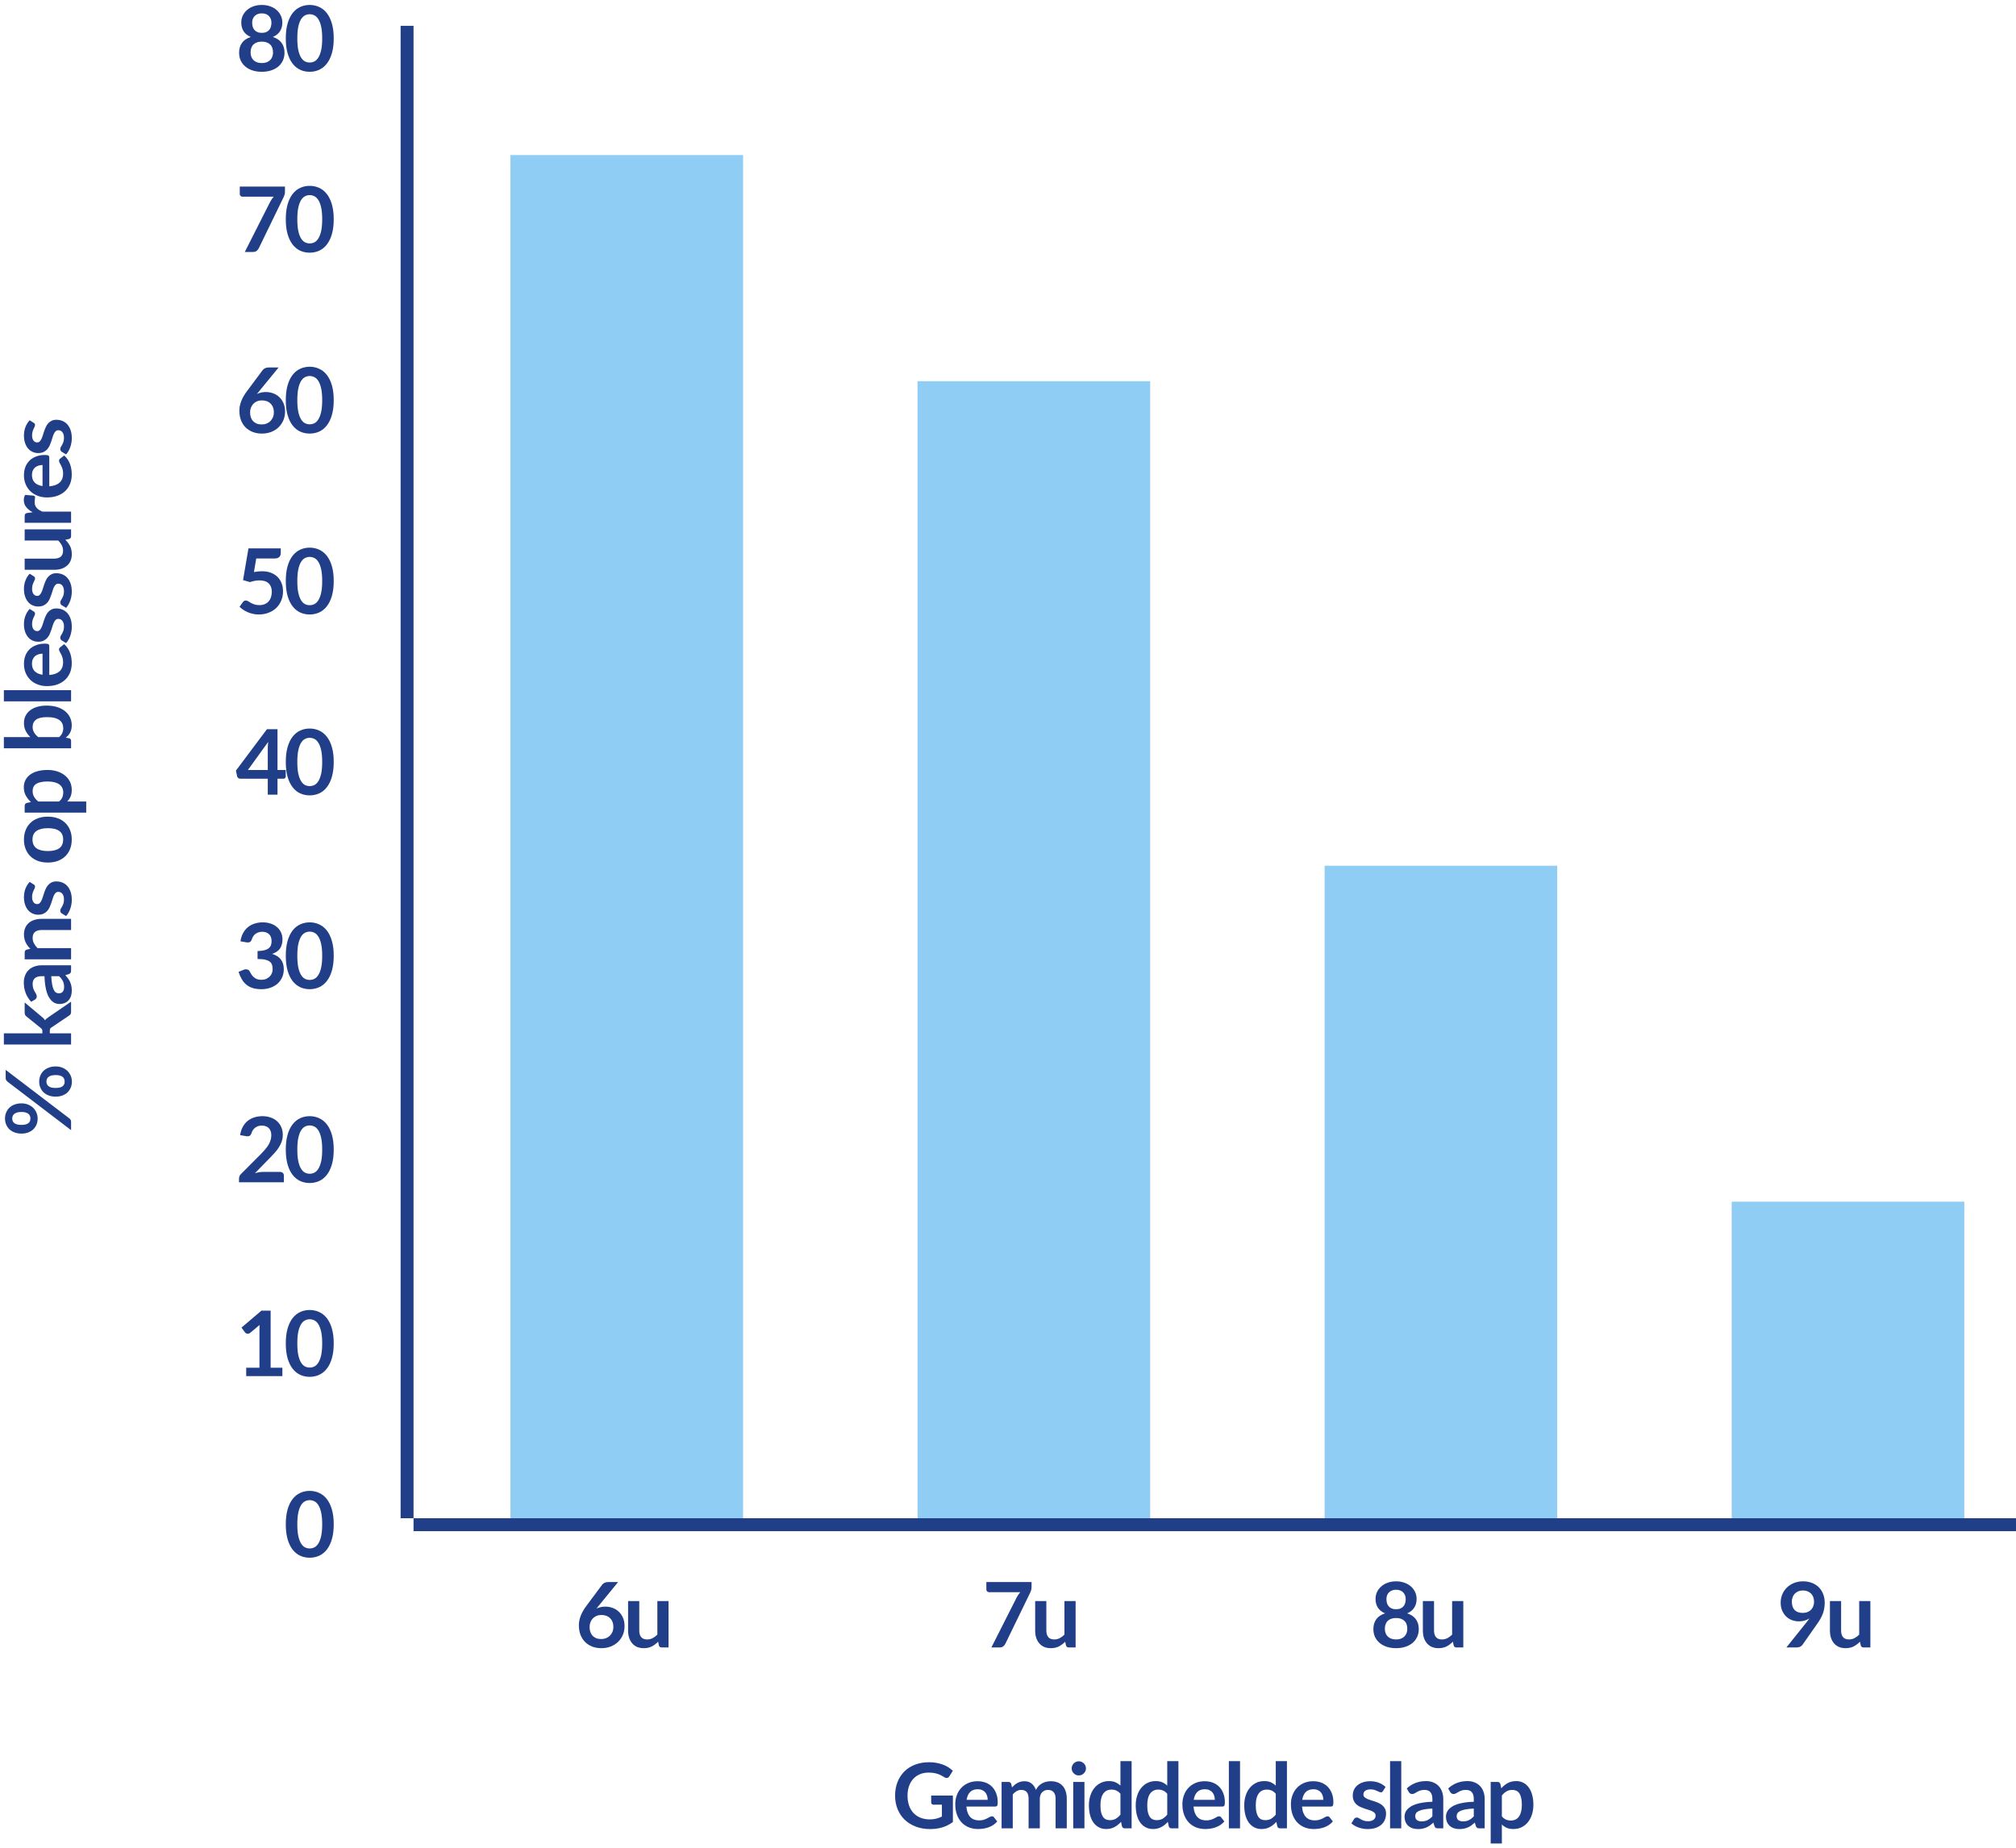<svg width="312" height="286" viewBox="0 0 312 286" fill="none" xmlns="http://www.w3.org/2000/svg">
<path d="M79 24L115 24L115 235H79L79 24Z" fill="#90cdf4"/>
<path d="M142 59L178 59L178 235H142L142 59Z" fill="#90cdf4"/>
<path d="M205 134H241V235H205L205 134Z" fill="#90cdf4"/>
<path d="M268 186H304V235H268V186Z" fill="#90cdf4"/>
<path d="M147.471 277.925V282.02C146.958 282.398 146.409 282.676 145.826 282.853C145.247 283.026 144.627 283.112 143.964 283.112C143.138 283.112 142.389 282.984 141.717 282.727C141.05 282.47 140.478 282.113 140.002 281.656C139.531 281.199 139.167 280.653 138.91 280.018C138.653 279.383 138.525 278.69 138.525 277.939C138.525 277.178 138.649 276.481 138.896 275.846C139.143 275.211 139.493 274.665 139.946 274.208C140.403 273.751 140.956 273.396 141.605 273.144C142.254 272.892 142.982 272.766 143.789 272.766C144.2 272.766 144.582 272.799 144.937 272.864C145.296 272.929 145.628 273.02 145.931 273.137C146.239 273.249 146.519 273.387 146.771 273.55C147.023 273.713 147.254 273.893 147.464 274.089L146.925 274.943C146.841 275.078 146.731 275.162 146.596 275.195C146.461 275.223 146.314 275.188 146.155 275.09C146.001 275.001 145.847 274.913 145.693 274.824C145.539 274.735 145.366 274.658 145.175 274.593C144.988 274.528 144.776 274.474 144.538 274.432C144.305 274.39 144.034 274.369 143.726 274.369C143.227 274.369 142.774 274.453 142.368 274.621C141.967 274.789 141.624 275.029 141.339 275.342C141.054 275.655 140.835 276.03 140.681 276.469C140.527 276.908 140.45 277.398 140.45 277.939C140.45 278.518 140.532 279.036 140.695 279.493C140.863 279.946 141.096 280.331 141.395 280.648C141.698 280.961 142.062 281.201 142.487 281.369C142.912 281.532 143.385 281.614 143.908 281.614C144.281 281.614 144.615 281.574 144.909 281.495C145.203 281.416 145.49 281.308 145.77 281.173V279.339H144.496C144.375 279.339 144.279 279.306 144.209 279.241C144.144 279.171 144.111 279.087 144.111 278.989V277.925H147.471Z" fill="#213E88"/>
<path d="M152.857 278.583C152.857 278.359 152.825 278.149 152.759 277.953C152.699 277.752 152.605 277.577 152.479 277.428C152.353 277.279 152.192 277.162 151.996 277.078C151.805 276.989 151.581 276.945 151.324 276.945C150.825 276.945 150.431 277.087 150.141 277.372C149.857 277.657 149.675 278.06 149.595 278.583H152.857ZM149.56 279.626C149.588 279.995 149.654 280.314 149.756 280.585C149.859 280.851 149.994 281.073 150.162 281.25C150.33 281.423 150.529 281.553 150.757 281.642C150.991 281.726 151.247 281.768 151.527 281.768C151.807 281.768 152.048 281.735 152.248 281.67C152.454 281.605 152.631 281.532 152.78 281.453C152.934 281.374 153.067 281.301 153.179 281.236C153.296 281.171 153.408 281.138 153.515 281.138C153.66 281.138 153.767 281.192 153.837 281.299L154.334 281.929C154.143 282.153 153.928 282.342 153.69 282.496C153.452 282.645 153.203 282.767 152.941 282.86C152.685 282.949 152.421 283.012 152.15 283.049C151.884 283.086 151.625 283.105 151.373 283.105C150.874 283.105 150.41 283.023 149.98 282.86C149.551 282.692 149.178 282.447 148.86 282.125C148.543 281.798 148.293 281.397 148.111 280.921C147.929 280.44 147.838 279.885 147.838 279.255C147.838 278.765 147.918 278.305 148.076 277.876C148.235 277.442 148.461 277.066 148.755 276.749C149.054 276.427 149.416 276.173 149.84 275.986C150.27 275.799 150.753 275.706 151.289 275.706C151.742 275.706 152.16 275.778 152.542 275.923C152.925 276.068 153.254 276.28 153.529 276.56C153.805 276.835 154.019 277.176 154.173 277.582C154.332 277.983 154.411 278.443 154.411 278.961C154.411 279.222 154.383 279.4 154.327 279.493C154.271 279.582 154.164 279.626 154.005 279.626H149.56Z" fill="#213E88"/>
<path d="M155.009 283V275.818H156.066C156.29 275.818 156.437 275.923 156.507 276.133L156.619 276.665C156.745 276.525 156.875 276.397 157.011 276.28C157.151 276.163 157.298 276.063 157.452 275.979C157.61 275.895 157.778 275.83 157.956 275.783C158.138 275.732 158.336 275.706 158.551 275.706C159.003 275.706 159.374 275.83 159.664 276.077C159.958 276.32 160.177 276.644 160.322 277.05C160.434 276.812 160.574 276.609 160.742 276.441C160.91 276.268 161.094 276.128 161.295 276.021C161.495 275.914 161.708 275.834 161.932 275.783C162.16 275.732 162.389 275.706 162.618 275.706C163.014 275.706 163.367 275.767 163.675 275.888C163.983 276.009 164.242 276.187 164.452 276.42C164.662 276.653 164.82 276.938 164.928 277.274C165.04 277.61 165.096 277.995 165.096 278.429V283H163.367V278.429C163.367 277.972 163.266 277.629 163.066 277.4C162.865 277.167 162.571 277.05 162.184 277.05C162.006 277.05 161.841 277.08 161.687 277.141C161.537 277.202 161.404 277.29 161.288 277.407C161.176 277.519 161.087 277.661 161.022 277.834C160.956 278.007 160.924 278.205 160.924 278.429V283H159.188V278.429C159.188 277.948 159.09 277.598 158.894 277.379C158.702 277.16 158.42 277.05 158.047 277.05C157.795 277.05 157.559 277.113 157.34 277.239C157.125 277.36 156.924 277.528 156.738 277.743V283H155.009Z" fill="#213E88"/>
<path d="M167.831 275.818V283H166.095V275.818H167.831ZM168.069 273.725C168.069 273.874 168.039 274.014 167.978 274.145C167.918 274.276 167.836 274.39 167.733 274.488C167.635 274.586 167.519 274.665 167.383 274.726C167.248 274.782 167.103 274.81 166.949 274.81C166.8 274.81 166.658 274.782 166.522 274.726C166.392 274.665 166.277 274.586 166.179 274.488C166.081 274.39 166.002 274.276 165.941 274.145C165.885 274.014 165.857 273.874 165.857 273.725C165.857 273.571 165.885 273.426 165.941 273.291C166.002 273.156 166.081 273.039 166.179 272.941C166.277 272.843 166.392 272.766 166.522 272.71C166.658 272.649 166.8 272.619 166.949 272.619C167.103 272.619 167.248 272.649 167.383 272.71C167.519 272.766 167.635 272.843 167.733 272.941C167.836 273.039 167.918 273.156 167.978 273.291C168.039 273.426 168.069 273.571 168.069 273.725Z" fill="#213E88"/>
<path d="M173.402 277.652C173.206 277.414 172.991 277.246 172.758 277.148C172.529 277.05 172.282 277.001 172.016 277.001C171.755 277.001 171.519 277.05 171.309 277.148C171.099 277.246 170.919 277.395 170.77 277.596C170.621 277.792 170.506 278.044 170.427 278.352C170.348 278.655 170.308 279.015 170.308 279.43C170.308 279.85 170.341 280.207 170.406 280.501C170.476 280.79 170.574 281.028 170.7 281.215C170.826 281.397 170.98 281.53 171.162 281.614C171.344 281.693 171.547 281.733 171.771 281.733C172.13 281.733 172.436 281.658 172.688 281.509C172.94 281.36 173.178 281.147 173.402 280.872V277.652ZM175.131 272.598V283H174.074C173.845 283 173.701 282.895 173.64 282.685L173.493 281.992C173.204 282.323 172.87 282.592 172.492 282.797C172.119 283.002 171.682 283.105 171.183 283.105C170.791 283.105 170.432 283.023 170.105 282.86C169.778 282.697 169.496 282.461 169.258 282.153C169.025 281.84 168.843 281.455 168.712 280.998C168.586 280.541 168.523 280.018 168.523 279.43C168.523 278.898 168.595 278.403 168.74 277.946C168.885 277.489 169.092 277.092 169.363 276.756C169.634 276.42 169.958 276.159 170.336 275.972C170.714 275.781 171.139 275.685 171.61 275.685C172.011 275.685 172.354 275.748 172.639 275.874C172.924 276 173.178 276.17 173.402 276.385V272.598H175.131Z" fill="#213E88"/>
<path d="M180.645 277.652C180.449 277.414 180.235 277.246 180.001 277.148C179.773 277.05 179.525 277.001 179.259 277.001C178.998 277.001 178.762 277.05 178.552 277.148C178.342 277.246 178.163 277.395 178.013 277.596C177.864 277.792 177.75 278.044 177.67 278.352C177.591 278.655 177.551 279.015 177.551 279.43C177.551 279.85 177.584 280.207 177.649 280.501C177.719 280.79 177.817 281.028 177.943 281.215C178.069 281.397 178.223 281.53 178.405 281.614C178.587 281.693 178.79 281.733 179.014 281.733C179.374 281.733 179.679 281.658 179.931 281.509C180.183 281.36 180.421 281.147 180.645 280.872V277.652ZM182.374 272.598V283H181.317C181.089 283 180.944 282.895 180.883 282.685L180.736 281.992C180.447 282.323 180.113 282.592 179.735 282.797C179.362 283.002 178.926 283.105 178.426 283.105C178.034 283.105 177.675 283.023 177.348 282.86C177.022 282.697 176.739 282.461 176.501 282.153C176.268 281.84 176.086 281.455 175.955 280.998C175.829 280.541 175.766 280.018 175.766 279.43C175.766 278.898 175.839 278.403 175.983 277.946C176.128 277.489 176.336 277.092 176.606 276.756C176.877 276.42 177.201 276.159 177.579 275.972C177.957 275.781 178.382 275.685 178.853 275.685C179.255 275.685 179.598 275.748 179.882 275.874C180.167 276 180.421 276.17 180.645 276.385V272.598H182.374Z" fill="#213E88"/>
<path d="M188.008 278.583C188.008 278.359 187.975 278.149 187.91 277.953C187.849 277.752 187.756 277.577 187.63 277.428C187.504 277.279 187.343 277.162 187.147 277.078C186.955 276.989 186.731 276.945 186.475 276.945C185.975 276.945 185.581 277.087 185.292 277.372C185.007 277.657 184.825 278.06 184.746 278.583H188.008ZM184.711 279.626C184.739 279.995 184.804 280.314 184.907 280.585C185.009 280.851 185.145 281.073 185.313 281.25C185.481 281.423 185.679 281.553 185.908 281.642C186.141 281.726 186.398 281.768 186.678 281.768C186.958 281.768 187.198 281.735 187.399 281.67C187.604 281.605 187.781 281.532 187.931 281.453C188.085 281.374 188.218 281.301 188.33 281.236C188.446 281.171 188.558 281.138 188.666 281.138C188.81 281.138 188.918 281.192 188.988 281.299L189.485 281.929C189.293 282.153 189.079 282.342 188.841 282.496C188.603 282.645 188.353 282.767 188.092 282.86C187.835 282.949 187.571 283.012 187.301 283.049C187.035 283.086 186.776 283.105 186.524 283.105C186.024 283.105 185.56 283.023 185.131 282.86C184.701 282.692 184.328 282.447 184.011 282.125C183.693 281.798 183.444 281.397 183.262 280.921C183.08 280.44 182.989 279.885 182.989 279.255C182.989 278.765 183.068 278.305 183.227 277.876C183.385 277.442 183.612 277.066 183.906 276.749C184.204 276.427 184.566 276.173 184.991 275.986C185.42 275.799 185.903 275.706 186.44 275.706C186.892 275.706 187.31 275.778 187.693 275.923C188.075 276.068 188.404 276.28 188.68 276.56C188.955 276.835 189.17 277.176 189.324 277.582C189.482 277.983 189.562 278.443 189.562 278.961C189.562 279.222 189.534 279.4 189.478 279.493C189.422 279.582 189.314 279.626 189.156 279.626H184.711Z" fill="#213E88"/>
<path d="M191.909 272.598V283H190.18V272.598H191.909Z" fill="#213E88"/>
<path d="M197.44 277.652C197.244 277.414 197.029 277.246 196.796 277.148C196.567 277.05 196.32 277.001 196.054 277.001C195.792 277.001 195.557 277.05 195.347 277.148C195.137 277.246 194.957 277.395 194.808 277.596C194.658 277.792 194.544 278.044 194.465 278.352C194.385 278.655 194.346 279.015 194.346 279.43C194.346 279.85 194.378 280.207 194.444 280.501C194.514 280.79 194.612 281.028 194.738 281.215C194.864 281.397 195.018 281.53 195.2 281.614C195.382 281.693 195.585 281.733 195.809 281.733C196.168 281.733 196.474 281.658 196.726 281.509C196.978 281.36 197.216 281.147 197.44 280.872V277.652ZM199.169 272.598V283H198.112C197.883 283 197.738 282.895 197.678 282.685L197.531 281.992C197.241 282.323 196.908 282.592 196.53 282.797C196.156 283.002 195.72 283.105 195.221 283.105C194.829 283.105 194.469 283.023 194.143 282.86C193.816 282.697 193.534 282.461 193.296 282.153C193.062 281.84 192.88 281.455 192.75 280.998C192.624 280.541 192.561 280.018 192.561 279.43C192.561 278.898 192.633 278.403 192.778 277.946C192.922 277.489 193.13 277.092 193.401 276.756C193.671 276.42 193.996 276.159 194.374 275.972C194.752 275.781 195.176 275.685 195.648 275.685C196.049 275.685 196.392 275.748 196.677 275.874C196.961 276 197.216 276.17 197.44 276.385V272.598H199.169Z" fill="#213E88"/>
<path d="M204.802 278.583C204.802 278.359 204.769 278.149 204.704 277.953C204.643 277.752 204.55 277.577 204.424 277.428C204.298 277.279 204.137 277.162 203.941 277.078C203.75 276.989 203.526 276.945 203.269 276.945C202.77 276.945 202.375 277.087 202.086 277.372C201.801 277.657 201.619 278.06 201.54 278.583H204.802ZM201.505 279.626C201.533 279.995 201.598 280.314 201.701 280.585C201.804 280.851 201.939 281.073 202.107 281.25C202.275 281.423 202.473 281.553 202.702 281.642C202.935 281.726 203.192 281.768 203.472 281.768C203.752 281.768 203.992 281.735 204.193 281.67C204.398 281.605 204.576 281.532 204.725 281.453C204.879 281.374 205.012 281.301 205.124 281.236C205.241 281.171 205.353 281.138 205.46 281.138C205.605 281.138 205.712 281.192 205.782 281.299L206.279 281.929C206.088 282.153 205.873 282.342 205.635 282.496C205.397 282.645 205.147 282.767 204.886 282.86C204.629 282.949 204.366 283.012 204.095 283.049C203.829 283.086 203.57 283.105 203.318 283.105C202.819 283.105 202.354 283.023 201.925 282.86C201.496 282.692 201.122 282.447 200.805 282.125C200.488 281.798 200.238 281.397 200.056 280.921C199.874 280.44 199.783 279.885 199.783 279.255C199.783 278.765 199.862 278.305 200.021 277.876C200.18 277.442 200.406 277.066 200.7 276.749C200.999 276.427 201.36 276.173 201.785 275.986C202.214 275.799 202.697 275.706 203.234 275.706C203.687 275.706 204.104 275.778 204.487 275.923C204.87 276.068 205.199 276.28 205.474 276.56C205.749 276.835 205.964 277.176 206.118 277.582C206.277 277.983 206.356 278.443 206.356 278.961C206.356 279.222 206.328 279.4 206.272 279.493C206.216 279.582 206.109 279.626 205.95 279.626H201.505Z" fill="#213E88"/>
<path d="M214.04 277.218C213.993 277.293 213.944 277.346 213.893 277.379C213.842 277.407 213.776 277.421 213.697 277.421C213.613 277.421 213.522 277.398 213.424 277.351C213.331 277.304 213.221 277.253 213.095 277.197C212.969 277.136 212.824 277.083 212.661 277.036C212.502 276.989 212.313 276.966 212.094 276.966C211.753 276.966 211.485 277.038 211.289 277.183C211.098 277.328 211.002 277.517 211.002 277.75C211.002 277.904 211.051 278.035 211.149 278.142C211.252 278.245 211.385 278.336 211.548 278.415C211.716 278.494 211.905 278.567 212.115 278.632C212.325 278.693 212.537 278.76 212.752 278.835C212.971 278.91 213.186 278.996 213.396 279.094C213.606 279.187 213.793 279.309 213.956 279.458C214.124 279.603 214.257 279.778 214.355 279.983C214.458 280.188 214.509 280.436 214.509 280.725C214.509 281.07 214.446 281.39 214.32 281.684C214.199 281.973 214.017 282.225 213.774 282.44C213.531 282.65 213.23 282.816 212.871 282.937C212.516 283.054 212.106 283.112 211.639 283.112C211.392 283.112 211.149 283.089 210.911 283.042C210.678 283 210.451 282.939 210.232 282.86C210.017 282.781 209.817 282.687 209.63 282.58C209.448 282.473 209.287 282.356 209.147 282.23L209.546 281.572C209.597 281.493 209.658 281.432 209.728 281.39C209.798 281.348 209.887 281.327 209.994 281.327C210.101 281.327 210.202 281.357 210.295 281.418C210.393 281.479 210.505 281.544 210.631 281.614C210.757 281.684 210.904 281.749 211.072 281.81C211.245 281.871 211.462 281.901 211.723 281.901C211.928 281.901 212.103 281.878 212.248 281.831C212.397 281.78 212.519 281.714 212.612 281.635C212.71 281.556 212.78 281.465 212.822 281.362C212.869 281.255 212.892 281.145 212.892 281.033C212.892 280.865 212.841 280.727 212.738 280.62C212.64 280.513 212.507 280.419 212.339 280.34C212.176 280.261 211.987 280.191 211.772 280.13C211.562 280.065 211.345 279.995 211.121 279.92C210.902 279.845 210.685 279.759 210.47 279.661C210.26 279.558 210.071 279.43 209.903 279.276C209.74 279.122 209.607 278.933 209.504 278.709C209.406 278.485 209.357 278.214 209.357 277.897C209.357 277.603 209.415 277.323 209.532 277.057C209.649 276.791 209.819 276.56 210.043 276.364C210.272 276.163 210.554 276.005 210.89 275.888C211.231 275.767 211.623 275.706 212.066 275.706C212.561 275.706 213.011 275.788 213.417 275.951C213.823 276.114 214.161 276.329 214.432 276.595L214.04 277.218Z" fill="#213E88"/>
<path d="M216.86 272.598V283H215.131V272.598H216.86Z" fill="#213E88"/>
<path d="M221.677 279.934C221.178 279.957 220.758 280.002 220.417 280.067C220.076 280.128 219.803 280.207 219.598 280.305C219.393 280.403 219.246 280.517 219.157 280.648C219.068 280.779 219.024 280.921 219.024 281.075C219.024 281.378 219.113 281.595 219.29 281.726C219.472 281.857 219.708 281.922 219.997 281.922C220.352 281.922 220.657 281.859 220.914 281.733C221.175 281.602 221.43 281.406 221.677 281.145V279.934ZM217.715 276.819C218.541 276.063 219.535 275.685 220.697 275.685C221.117 275.685 221.493 275.755 221.824 275.895C222.155 276.03 222.435 276.222 222.664 276.469C222.893 276.712 223.065 277.003 223.182 277.344C223.303 277.685 223.364 278.058 223.364 278.464V283H222.58C222.417 283 222.291 282.977 222.202 282.93C222.113 282.879 222.043 282.778 221.992 282.629L221.838 282.111C221.656 282.274 221.479 282.419 221.306 282.545C221.133 282.666 220.954 282.769 220.767 282.853C220.58 282.937 220.38 283 220.165 283.042C219.955 283.089 219.722 283.112 219.465 283.112C219.162 283.112 218.882 283.072 218.625 282.993C218.368 282.909 218.147 282.785 217.96 282.622C217.773 282.459 217.629 282.256 217.526 282.013C217.423 281.77 217.372 281.488 217.372 281.166C217.372 280.984 217.402 280.804 217.463 280.627C217.524 280.445 217.622 280.272 217.757 280.109C217.897 279.946 218.077 279.792 218.296 279.647C218.515 279.502 218.784 279.376 219.101 279.269C219.423 279.162 219.796 279.075 220.221 279.01C220.646 278.94 221.131 278.898 221.677 278.884V278.464C221.677 277.983 221.574 277.629 221.369 277.4C221.164 277.167 220.867 277.05 220.48 277.05C220.2 277.05 219.967 277.083 219.78 277.148C219.598 277.213 219.437 277.288 219.297 277.372C219.157 277.451 219.029 277.524 218.912 277.589C218.8 277.654 218.674 277.687 218.534 277.687C218.413 277.687 218.31 277.657 218.226 277.596C218.142 277.531 218.074 277.456 218.023 277.372L217.715 276.819Z" fill="#213E88"/>
<path d="M228.086 279.934C227.587 279.957 227.167 280.002 226.826 280.067C226.486 280.128 226.213 280.207 226.007 280.305C225.802 280.403 225.655 280.517 225.566 280.648C225.478 280.779 225.433 280.921 225.433 281.075C225.433 281.378 225.522 281.595 225.699 281.726C225.881 281.857 226.117 281.922 226.406 281.922C226.761 281.922 227.067 281.859 227.323 281.733C227.585 281.602 227.839 281.406 228.086 281.145V279.934ZM224.124 276.819C224.95 276.063 225.944 275.685 227.106 275.685C227.526 275.685 227.902 275.755 228.233 275.895C228.565 276.03 228.845 276.222 229.073 276.469C229.302 276.712 229.475 277.003 229.591 277.344C229.713 277.685 229.773 278.058 229.773 278.464V283H228.989C228.826 283 228.7 282.977 228.611 282.93C228.523 282.879 228.453 282.778 228.401 282.629L228.247 282.111C228.065 282.274 227.888 282.419 227.715 282.545C227.543 282.666 227.363 282.769 227.176 282.853C226.99 282.937 226.789 283 226.574 283.042C226.364 283.089 226.131 283.112 225.874 283.112C225.571 283.112 225.291 283.072 225.034 282.993C224.778 282.909 224.556 282.785 224.369 282.622C224.183 282.459 224.038 282.256 223.935 282.013C223.833 281.77 223.781 281.488 223.781 281.166C223.781 280.984 223.812 280.804 223.872 280.627C223.933 280.445 224.031 280.272 224.166 280.109C224.306 279.946 224.486 279.792 224.705 279.647C224.925 279.502 225.193 279.376 225.51 279.269C225.832 279.162 226.206 279.075 226.63 279.01C227.055 278.94 227.54 278.898 228.086 278.884V278.464C228.086 277.983 227.984 277.629 227.778 277.4C227.573 277.167 227.277 277.05 226.889 277.05C226.609 277.05 226.376 277.083 226.189 277.148C226.007 277.213 225.846 277.288 225.706 277.372C225.566 277.451 225.438 277.524 225.321 277.589C225.209 277.654 225.083 277.687 224.943 277.687C224.822 277.687 224.719 277.657 224.635 277.596C224.551 277.531 224.484 277.456 224.432 277.372L224.124 276.819Z" fill="#213E88"/>
<path d="M232.431 281.138C232.627 281.376 232.839 281.544 233.068 281.642C233.301 281.74 233.553 281.789 233.824 281.789C234.085 281.789 234.321 281.74 234.531 281.642C234.741 281.544 234.918 281.395 235.063 281.194C235.212 280.993 235.326 280.741 235.406 280.438C235.485 280.13 235.525 279.768 235.525 279.353C235.525 278.933 235.49 278.578 235.42 278.289C235.354 277.995 235.259 277.757 235.133 277.575C235.007 277.393 234.853 277.26 234.671 277.176C234.493 277.092 234.29 277.05 234.062 277.05C233.702 277.05 233.397 277.127 233.145 277.281C232.893 277.43 232.655 277.643 232.431 277.918V281.138ZM232.34 276.798C232.634 276.467 232.967 276.198 233.341 275.993C233.714 275.788 234.153 275.685 234.657 275.685C235.049 275.685 235.406 275.767 235.728 275.93C236.054 276.093 236.334 276.331 236.568 276.644C236.806 276.952 236.988 277.335 237.114 277.792C237.244 278.245 237.31 278.765 237.31 279.353C237.31 279.89 237.237 280.387 237.093 280.844C236.948 281.301 236.74 281.698 236.47 282.034C236.204 282.37 235.879 282.634 235.497 282.825C235.119 283.012 234.694 283.105 234.223 283.105C233.821 283.105 233.478 283.044 233.194 282.923C232.909 282.797 232.655 282.624 232.431 282.405V285.345H230.702V275.818H231.759C231.983 275.818 232.13 275.923 232.2 276.133L232.34 276.798Z" fill="#213E88"/>
<path d="M3.328 170.785C3.711 170.785 4.056 170.85 4.364 170.981C4.672 171.107 4.936 171.277 5.155 171.492C5.37 171.707 5.535 171.956 5.652 172.241C5.769 172.526 5.827 172.822 5.827 173.13C5.827 173.466 5.769 173.776 5.652 174.061C5.535 174.346 5.37 174.593 5.155 174.803C4.936 175.008 4.672 175.169 4.364 175.286C4.056 175.403 3.711 175.461 3.328 175.461C2.936 175.461 2.581 175.403 2.264 175.286C1.947 175.169 1.678 175.008 1.459 174.803C1.24 174.593 1.072 174.346 0.955 174.061C0.834 173.776 0.773 173.466 0.773 173.13C0.773 172.794 0.834 172.484 0.955 172.199C1.072 171.91 1.24 171.66 1.459 171.45C1.678 171.24 1.947 171.077 2.264 170.96C2.581 170.843 2.936 170.785 3.328 170.785ZM3.328 172.115C3.057 172.115 2.831 172.143 2.649 172.199C2.467 172.25 2.32 172.323 2.208 172.416C2.096 172.505 2.017 172.612 1.97 172.738C1.919 172.859 1.893 172.99 1.893 173.13C1.893 173.27 1.919 173.401 1.97 173.522C2.017 173.643 2.096 173.748 2.208 173.837C2.32 173.921 2.467 173.989 2.649 174.04C2.831 174.091 3.057 174.117 3.328 174.117C3.589 174.117 3.809 174.091 3.986 174.04C4.159 173.989 4.299 173.921 4.406 173.837C4.513 173.748 4.59 173.643 4.637 173.522C4.684 173.401 4.707 173.27 4.707 173.13C4.707 172.99 4.684 172.859 4.637 172.738C4.59 172.612 4.513 172.505 4.406 172.416C4.299 172.323 4.159 172.25 3.986 172.199C3.809 172.143 3.589 172.115 3.328 172.115ZM1.151 167.418C1.081 167.357 1.018 167.287 0.962 167.208C0.906 167.124 0.878 167.007 0.878 166.858L0.878 165.598L10.741 173.116C10.816 173.177 10.879 173.249 10.93 173.333C10.977 173.417 11 173.52 11 173.641L11 174.929L1.151 167.418ZM8.62 165.066C9.003 165.066 9.348 165.131 9.656 165.262C9.964 165.388 10.228 165.558 10.447 165.773C10.662 165.988 10.83 166.237 10.951 166.522C11.068 166.807 11.126 167.103 11.126 167.411C11.126 167.747 11.068 168.057 10.951 168.342C10.83 168.627 10.662 168.874 10.447 169.084C10.228 169.289 9.964 169.45 9.656 169.567C9.348 169.684 9.003 169.742 8.62 169.742C8.228 169.742 7.873 169.684 7.556 169.567C7.239 169.45 6.97 169.289 6.751 169.084C6.532 168.874 6.364 168.627 6.247 168.342C6.126 168.057 6.065 167.747 6.065 167.411C6.065 167.075 6.126 166.765 6.247 166.48C6.364 166.191 6.532 165.943 6.751 165.738C6.97 165.528 7.239 165.365 7.556 165.248C7.873 165.127 8.228 165.066 8.62 165.066ZM8.62 166.403C8.349 166.403 8.123 166.429 7.941 166.48C7.759 166.531 7.612 166.604 7.5 166.697C7.388 166.786 7.309 166.893 7.262 167.019C7.211 167.14 7.185 167.271 7.185 167.411C7.185 167.551 7.211 167.682 7.262 167.803C7.309 167.924 7.388 168.029 7.5 168.118C7.612 168.207 7.759 168.277 7.941 168.328C8.123 168.375 8.349 168.398 8.62 168.398C8.881 168.398 9.101 168.375 9.278 168.328C9.455 168.277 9.598 168.207 9.705 168.118C9.812 168.029 9.889 167.924 9.936 167.803C9.983 167.682 10.006 167.551 10.006 167.411C10.006 167.271 9.983 167.14 9.936 167.019C9.889 166.893 9.812 166.786 9.705 166.697C9.598 166.604 9.455 166.531 9.278 166.48C9.101 166.429 8.881 166.403 8.62 166.403Z" fill="#213E88"/>
<path d="M0.598 159.942L6.555 159.942L6.555 159.62C6.555 159.503 6.541 159.412 6.513 159.347C6.48 159.277 6.417 159.207 6.324 159.137L4.119 157.352C4.021 157.277 3.946 157.196 3.895 157.107C3.844 157.014 3.818 156.895 3.818 156.75L3.818 155.168L6.485 157.401C6.695 157.56 6.856 157.732 6.968 157.919C7.038 157.821 7.12 157.735 7.213 157.66C7.306 157.581 7.407 157.506 7.514 157.436L11 155.042L11 156.603C11 156.738 10.979 156.855 10.937 156.953C10.89 157.051 10.809 157.133 10.692 157.198L7.969 159.032C7.862 159.097 7.792 159.165 7.759 159.235C7.726 159.305 7.71 159.41 7.71 159.55L7.71 159.942L11 159.942L11 161.671L0.598 161.671L0.598 159.942Z" fill="#213E88"/>
<path d="M7.934 151.098C7.957 151.598 8.002 152.018 8.067 152.358C8.128 152.699 8.207 152.972 8.305 153.177C8.403 153.383 8.517 153.53 8.648 153.618C8.779 153.707 8.921 153.751 9.075 153.751C9.378 153.751 9.595 153.663 9.726 153.485C9.857 153.303 9.922 153.068 9.922 152.778C9.922 152.424 9.859 152.118 9.733 151.861C9.602 151.6 9.406 151.346 9.145 151.098L7.934 151.098ZM4.819 155.06C4.063 154.234 3.685 153.24 3.685 152.078C3.685 151.658 3.755 151.283 3.895 150.951C4.03 150.62 4.222 150.34 4.469 150.111C4.712 149.883 5.003 149.71 5.344 149.593C5.685 149.472 6.058 149.411 6.464 149.411L11 149.411L11 150.195C11 150.359 10.977 150.485 10.93 150.573C10.879 150.662 10.778 150.732 10.629 150.783L10.111 150.937C10.274 151.119 10.419 151.297 10.545 151.469C10.666 151.642 10.769 151.822 10.853 152.008C10.937 152.195 11 152.396 11.042 152.61C11.089 152.82 11.112 153.054 11.112 153.31C11.112 153.614 11.072 153.894 10.993 154.15C10.909 154.407 10.785 154.629 10.622 154.815C10.459 155.002 10.256 155.147 10.013 155.249C9.77 155.352 9.488 155.403 9.166 155.403C8.984 155.403 8.804 155.373 8.627 155.312C8.445 155.252 8.272 155.154 8.109 155.018C7.946 154.878 7.792 154.699 7.647 154.479C7.502 154.26 7.376 153.992 7.269 153.674C7.162 153.352 7.075 152.979 7.01 152.554C6.94 152.13 6.898 151.644 6.884 151.098L6.464 151.098C5.983 151.098 5.629 151.201 5.4 151.406C5.167 151.612 5.05 151.908 5.05 152.295C5.05 152.575 5.083 152.809 5.148 152.995C5.213 153.177 5.288 153.338 5.372 153.478C5.451 153.618 5.524 153.747 5.589 153.863C5.654 153.975 5.687 154.101 5.687 154.241C5.687 154.363 5.657 154.465 5.596 154.549C5.531 154.633 5.456 154.701 5.372 154.752L4.819 155.06Z" fill="#213E88"/>
<path d="M4.7 146.866C4.555 146.721 4.422 146.57 4.301 146.411C4.175 146.248 4.07 146.077 3.986 145.9C3.897 145.718 3.83 145.524 3.783 145.319C3.732 145.114 3.706 144.89 3.706 144.647C3.706 144.255 3.774 143.907 3.909 143.604C4.04 143.301 4.226 143.049 4.469 142.848C4.707 142.643 4.994 142.489 5.33 142.386C5.661 142.279 6.028 142.225 6.429 142.225L11 142.225L11 143.954L6.429 143.954C5.99 143.954 5.652 144.054 5.414 144.255C5.171 144.456 5.05 144.761 5.05 145.172C5.05 145.471 5.118 145.751 5.253 146.012C5.388 146.273 5.573 146.521 5.806 146.754L11 146.754L11 148.483L3.818 148.483L3.818 147.426C3.818 147.202 3.923 147.055 4.133 146.985L4.7 146.866Z" fill="#213E88"/>
<path d="M5.218 136.899C5.293 136.945 5.346 136.994 5.379 137.046C5.407 137.097 5.421 137.162 5.421 137.242C5.421 137.326 5.398 137.417 5.351 137.515C5.304 137.608 5.253 137.718 5.197 137.844C5.136 137.97 5.083 138.114 5.036 138.278C4.989 138.436 4.966 138.625 4.966 138.845C4.966 139.185 5.038 139.454 5.183 139.65C5.328 139.841 5.517 139.937 5.75 139.937C5.904 139.937 6.035 139.888 6.142 139.79C6.245 139.687 6.336 139.554 6.415 139.391C6.494 139.223 6.567 139.034 6.632 138.824C6.693 138.614 6.76 138.401 6.835 138.187C6.91 137.967 6.996 137.753 7.094 137.543C7.187 137.333 7.309 137.146 7.458 136.983C7.603 136.815 7.778 136.682 7.983 136.584C8.188 136.481 8.436 136.43 8.725 136.43C9.07 136.43 9.39 136.493 9.684 136.619C9.973 136.74 10.225 136.922 10.44 137.165C10.65 137.407 10.816 137.708 10.937 138.068C11.054 138.422 11.112 138.833 11.112 139.3C11.112 139.547 11.089 139.79 11.042 140.028C11 140.261 10.939 140.487 10.86 140.707C10.781 140.921 10.687 141.122 10.58 141.309C10.473 141.491 10.356 141.652 10.23 141.792L9.572 141.393C9.493 141.341 9.432 141.281 9.39 141.211C9.348 141.141 9.327 141.052 9.327 140.945C9.327 140.837 9.357 140.737 9.418 140.644C9.479 140.546 9.544 140.434 9.614 140.308C9.684 140.182 9.749 140.035 9.81 139.867C9.871 139.694 9.901 139.477 9.901 139.216C9.901 139.01 9.878 138.835 9.831 138.691C9.78 138.541 9.714 138.42 9.635 138.327C9.556 138.229 9.465 138.159 9.362 138.117C9.255 138.07 9.145 138.047 9.033 138.047C8.865 138.047 8.727 138.098 8.62 138.201C8.513 138.299 8.419 138.432 8.34 138.6C8.261 138.763 8.191 138.952 8.13 139.167C8.065 139.377 7.995 139.594 7.92 139.818C7.845 140.037 7.759 140.254 7.661 140.469C7.558 140.679 7.43 140.868 7.276 141.036C7.122 141.199 6.933 141.332 6.709 141.435C6.485 141.533 6.214 141.582 5.897 141.582C5.603 141.582 5.323 141.523 5.057 141.407C4.791 141.29 4.56 141.12 4.364 140.896C4.163 140.667 4.005 140.385 3.888 140.049C3.767 139.708 3.706 139.316 3.706 138.873C3.706 138.378 3.788 137.928 3.951 137.522C4.114 137.116 4.329 136.777 4.595 136.507L5.218 136.899Z" fill="#213E88"/>
<path d="M3.706 129.946C3.706 129.414 3.792 128.931 3.965 128.497C4.138 128.058 4.383 127.685 4.7 127.377C5.017 127.064 5.405 126.824 5.862 126.656C6.319 126.488 6.83 126.404 7.395 126.404C7.964 126.404 8.478 126.488 8.935 126.656C9.392 126.824 9.782 127.064 10.104 127.377C10.426 127.685 10.673 128.058 10.846 128.497C11.019 128.931 11.105 129.414 11.105 129.946C11.105 130.483 11.019 130.97 10.846 131.409C10.673 131.848 10.426 132.223 10.104 132.536C9.782 132.844 9.392 133.084 8.935 133.257C8.478 133.425 7.964 133.509 7.395 133.509C6.83 133.509 6.319 133.425 5.862 133.257C5.405 133.084 5.017 132.844 4.7 132.536C4.383 132.223 4.138 131.848 3.965 131.409C3.792 130.97 3.706 130.483 3.706 129.946ZM9.775 129.946C9.775 129.349 9.574 128.908 9.173 128.623C8.772 128.334 8.184 128.189 7.409 128.189C6.634 128.189 6.044 128.334 5.638 128.623C5.232 128.908 5.029 129.349 5.029 129.946C5.029 130.553 5.234 131.003 5.645 131.297C6.051 131.586 6.639 131.731 7.409 131.731C8.179 131.731 8.767 131.586 9.173 131.297C9.574 131.003 9.775 130.553 9.775 129.946Z" fill="#213E88"/>
<path d="M9.138 124.056C9.376 123.86 9.544 123.648 9.642 123.419C9.74 123.186 9.789 122.934 9.789 122.663C9.789 122.402 9.74 122.166 9.642 121.956C9.544 121.746 9.395 121.569 9.194 121.424C8.993 121.275 8.741 121.16 8.438 121.081C8.13 121.002 7.768 120.962 7.353 120.962C6.933 120.962 6.578 120.997 6.289 121.067C5.995 121.132 5.757 121.228 5.575 121.354C5.393 121.48 5.26 121.634 5.176 121.816C5.092 121.993 5.05 122.196 5.05 122.425C5.05 122.784 5.127 123.09 5.281 123.342C5.43 123.594 5.643 123.832 5.918 124.056L9.138 124.056ZM4.798 124.147C4.467 123.853 4.198 123.519 3.993 123.146C3.788 122.773 3.685 122.334 3.685 121.83C3.685 121.438 3.767 121.081 3.93 120.759C4.093 120.432 4.331 120.152 4.644 119.919C4.952 119.681 5.335 119.499 5.792 119.373C6.245 119.242 6.765 119.177 7.353 119.177C7.89 119.177 8.387 119.249 8.844 119.394C9.301 119.539 9.698 119.746 10.034 120.017C10.37 120.283 10.634 120.607 10.825 120.99C11.012 121.368 11.105 121.793 11.105 122.264C11.105 122.665 11.044 123.008 10.923 123.293C10.797 123.578 10.624 123.832 10.405 124.056L13.345 124.056L13.345 125.785L3.818 125.785L3.818 124.728C3.818 124.504 3.923 124.357 4.133 124.287L4.798 124.147Z" fill="#213E88"/>
<path d="M9.138 114.095C9.376 113.899 9.544 113.686 9.642 113.458C9.74 113.224 9.789 112.979 9.789 112.723C9.789 112.457 9.742 112.219 9.649 112.009C9.551 111.794 9.402 111.612 9.201 111.463C8.996 111.313 8.737 111.199 8.424 111.12C8.107 111.04 7.729 111.001 7.29 111.001C6.501 111.001 5.932 111.131 5.582 111.393C5.227 111.654 5.05 112.03 5.05 112.52C5.05 112.851 5.127 113.14 5.281 113.388C5.43 113.635 5.643 113.871 5.918 114.095L9.138 114.095ZM4.7 114.095C4.397 113.805 4.156 113.486 3.979 113.136C3.797 112.781 3.706 112.377 3.706 111.925C3.706 111.509 3.788 111.136 3.951 110.805C4.114 110.469 4.35 110.184 4.658 109.951C4.961 109.713 5.33 109.531 5.764 109.405C6.198 109.279 6.686 109.216 7.227 109.216C7.81 109.216 8.34 109.288 8.816 109.433C9.292 109.577 9.7 109.785 10.041 110.056C10.377 110.322 10.638 110.644 10.825 111.022C11.012 111.4 11.105 111.82 11.105 112.282C11.105 112.506 11.082 112.709 11.035 112.891C10.993 113.073 10.932 113.241 10.853 113.395C10.774 113.549 10.678 113.691 10.566 113.822C10.449 113.948 10.321 114.069 10.181 114.186L10.664 114.263C10.785 114.291 10.872 114.34 10.923 114.41C10.974 114.475 11 114.566 11 114.683L11 115.824L0.598 115.824L0.598 114.095L4.7 114.095Z" fill="#213E88"/>
<path d="M0.598 106.83L11 106.83L11 108.559L0.598 108.559L0.598 106.83Z" fill="#213E88"/>
<path d="M6.583 101.181C6.359 101.181 6.149 101.213 5.953 101.279C5.752 101.339 5.577 101.433 5.428 101.559C5.279 101.685 5.162 101.846 5.078 102.042C4.989 102.233 4.945 102.457 4.945 102.714C4.945 103.213 5.087 103.607 5.372 103.897C5.657 104.181 6.06 104.363 6.583 104.443L6.583 101.181ZM7.626 104.478C7.995 104.45 8.314 104.384 8.585 104.282C8.851 104.179 9.073 104.044 9.25 103.876C9.423 103.708 9.553 103.509 9.642 103.281C9.726 103.047 9.768 102.791 9.768 102.511C9.768 102.231 9.735 101.99 9.67 101.79C9.605 101.584 9.532 101.407 9.453 101.258C9.374 101.104 9.301 100.971 9.236 100.859C9.171 100.742 9.138 100.63 9.138 100.523C9.138 100.378 9.192 100.271 9.299 100.201L9.929 99.704C10.153 99.895 10.342 100.11 10.496 100.348C10.645 100.586 10.767 100.835 10.86 101.097C10.949 101.353 11.012 101.617 11.049 101.888C11.086 102.154 11.105 102.413 11.105 102.665C11.105 103.164 11.023 103.628 10.86 104.058C10.692 104.487 10.447 104.86 10.125 105.178C9.798 105.495 9.397 105.745 8.921 105.927C8.44 106.109 7.885 106.2 7.255 106.2C6.765 106.2 6.305 106.12 5.876 105.962C5.442 105.803 5.066 105.577 4.749 105.283C4.427 104.984 4.173 104.622 3.986 104.198C3.799 103.768 3.706 103.285 3.706 102.749C3.706 102.296 3.778 101.878 3.923 101.496C4.068 101.113 4.28 100.784 4.56 100.509C4.835 100.233 5.176 100.019 5.582 99.865C5.983 99.706 6.443 99.627 6.961 99.627C7.222 99.627 7.4 99.655 7.493 99.711C7.582 99.767 7.626 99.874 7.626 100.033L7.626 104.478Z" fill="#213E88"/>
<path d="M5.218 94.647C5.293 94.694 5.346 94.743 5.379 94.794C5.407 94.846 5.421 94.911 5.421 94.99C5.421 95.074 5.398 95.165 5.351 95.263C5.304 95.356 5.253 95.466 5.197 95.592C5.136 95.718 5.083 95.863 5.036 96.026C4.989 96.185 4.966 96.374 4.966 96.593C4.966 96.934 5.038 97.202 5.183 97.398C5.328 97.59 5.517 97.685 5.75 97.685C5.904 97.685 6.035 97.636 6.142 97.538C6.245 97.436 6.336 97.302 6.415 97.139C6.494 96.971 6.567 96.782 6.632 96.572C6.693 96.362 6.76 96.15 6.835 95.935C6.91 95.716 6.996 95.501 7.094 95.291C7.187 95.081 7.309 94.894 7.458 94.731C7.603 94.563 7.778 94.43 7.983 94.332C8.188 94.23 8.436 94.178 8.725 94.178C9.07 94.178 9.39 94.241 9.684 94.367C9.973 94.489 10.225 94.671 10.44 94.913C10.65 95.156 10.816 95.457 10.937 95.816C11.054 96.171 11.112 96.582 11.112 97.048C11.112 97.296 11.089 97.538 11.042 97.776C11 98.01 10.939 98.236 10.86 98.455C10.781 98.67 10.687 98.871 10.58 99.057C10.473 99.239 10.356 99.4 10.23 99.54L9.572 99.141C9.493 99.09 9.432 99.029 9.39 98.959C9.348 98.889 9.327 98.8 9.327 98.693C9.327 98.586 9.357 98.486 9.418 98.392C9.479 98.294 9.544 98.182 9.614 98.056C9.684 97.93 9.749 97.783 9.81 97.615C9.871 97.442 9.901 97.225 9.901 96.964C9.901 96.759 9.878 96.584 9.831 96.439C9.78 96.29 9.714 96.168 9.635 96.075C9.556 95.977 9.465 95.907 9.362 95.865C9.255 95.819 9.145 95.795 9.033 95.795C8.865 95.795 8.727 95.847 8.62 95.949C8.513 96.047 8.419 96.18 8.34 96.348C8.261 96.511 8.191 96.701 8.13 96.915C8.065 97.125 7.995 97.342 7.92 97.566C7.845 97.785 7.759 98.002 7.661 98.217C7.558 98.427 7.43 98.616 7.276 98.784C7.122 98.948 6.933 99.081 6.709 99.183C6.485 99.281 6.214 99.33 5.897 99.33C5.603 99.33 5.323 99.272 5.057 99.155C4.791 99.038 4.56 98.868 4.364 98.644C4.163 98.415 4.005 98.133 3.888 97.797C3.767 97.457 3.706 97.064 3.706 96.621C3.706 96.126 3.788 95.676 3.951 95.27C4.114 94.864 4.329 94.526 4.595 94.255L5.218 94.647Z" fill="#213E88"/>
<path d="M5.218 89.195C5.293 89.242 5.346 89.29 5.379 89.342C5.407 89.393 5.421 89.459 5.421 89.538C5.421 89.622 5.398 89.713 5.351 89.811C5.304 89.904 5.253 90.014 5.197 90.14C5.136 90.266 5.083 90.41 5.036 90.574C4.989 90.733 4.966 90.921 4.966 91.141C4.966 91.481 5.038 91.75 5.183 91.946C5.328 92.137 5.517 92.233 5.75 92.233C5.904 92.233 6.035 92.184 6.142 92.086C6.245 91.983 6.336 91.85 6.415 91.687C6.494 91.519 6.567 91.33 6.632 91.12C6.693 90.91 6.76 90.698 6.835 90.483C6.91 90.263 6.996 90.049 7.094 89.839C7.187 89.629 7.309 89.442 7.458 89.279C7.603 89.111 7.778 88.978 7.983 88.88C8.188 88.777 8.436 88.726 8.725 88.726C9.07 88.726 9.39 88.789 9.684 88.915C9.973 89.036 10.225 89.218 10.44 89.461C10.65 89.704 10.816 90.004 10.937 90.364C11.054 90.719 11.112 91.129 11.112 91.596C11.112 91.843 11.089 92.086 11.042 92.324C11 92.557 10.939 92.784 10.86 93.003C10.781 93.218 10.687 93.418 10.58 93.605C10.473 93.787 10.356 93.948 10.23 94.088L9.572 93.689C9.493 93.638 9.432 93.577 9.39 93.507C9.348 93.437 9.327 93.348 9.327 93.241C9.327 93.133 9.357 93.033 9.418 92.94C9.479 92.842 9.544 92.73 9.614 92.604C9.684 92.478 9.749 92.331 9.81 92.163C9.871 91.99 9.901 91.773 9.901 91.512C9.901 91.306 9.878 91.132 9.831 90.987C9.78 90.838 9.714 90.716 9.635 90.623C9.556 90.525 9.465 90.455 9.362 90.413C9.255 90.366 9.145 90.343 9.033 90.343C8.865 90.343 8.727 90.394 8.62 90.497C8.513 90.595 8.419 90.728 8.34 90.896C8.261 91.059 8.191 91.248 8.13 91.463C8.065 91.673 7.995 91.89 7.92 92.114C7.845 92.333 7.759 92.55 7.661 92.765C7.558 92.975 7.43 93.164 7.276 93.332C7.122 93.495 6.933 93.628 6.709 93.731C6.485 93.829 6.214 93.878 5.897 93.878C5.603 93.878 5.323 93.82 5.057 93.703C4.791 93.586 4.56 93.416 4.364 93.192C4.163 92.963 4.005 92.681 3.888 92.345C3.767 92.004 3.706 91.612 3.706 91.169C3.706 90.674 3.788 90.224 3.951 89.818C4.114 89.412 4.329 89.073 4.595 88.803L5.218 89.195Z" fill="#213E88"/>
<path d="M3.818 81.936L11 81.936L11 82.993C11 83.222 10.895 83.367 10.685 83.427L10.111 83.546C10.41 83.841 10.652 84.165 10.839 84.519C11.021 84.874 11.112 85.292 11.112 85.772C11.112 86.165 11.047 86.512 10.916 86.816C10.781 87.114 10.592 87.366 10.349 87.572C10.106 87.777 9.819 87.933 9.488 88.04C9.152 88.143 8.783 88.195 8.382 88.195L3.818 88.195L3.818 86.466L8.382 86.466C8.821 86.466 9.161 86.365 9.404 86.165C9.642 85.959 9.761 85.653 9.761 85.248C9.761 84.949 9.696 84.669 9.565 84.407C9.43 84.146 9.245 83.899 9.012 83.665L3.818 83.665L3.818 81.936Z" fill="#213E88"/>
<path d="M5.064 79.291C4.635 79.067 4.299 78.801 4.056 78.493C3.809 78.185 3.685 77.821 3.685 77.401C3.685 77.07 3.757 76.804 3.902 76.603L5.197 76.715C5.281 76.738 5.342 76.773 5.379 76.82C5.412 76.862 5.428 76.92 5.428 76.995C5.428 77.065 5.416 77.17 5.393 77.31C5.37 77.445 5.358 77.578 5.358 77.709C5.358 77.9 5.386 78.071 5.442 78.22C5.498 78.369 5.58 78.505 5.687 78.626C5.79 78.743 5.916 78.848 6.065 78.941C6.214 79.03 6.385 79.114 6.576 79.193L11 79.193L11 80.922L3.818 80.922L3.818 79.907C3.818 79.73 3.851 79.606 3.916 79.536C3.977 79.466 4.089 79.419 4.252 79.396L5.064 79.291Z" fill="#213E88"/>
<path d="M6.583 71.978C6.359 71.978 6.149 72.01 5.953 72.076C5.752 72.136 5.577 72.23 5.428 72.356C5.279 72.481 5.162 72.642 5.078 72.838C4.989 73.03 4.945 73.254 4.945 73.51C4.945 74.01 5.087 74.404 5.372 74.694C5.657 74.978 6.06 75.16 6.583 75.24L6.583 71.978ZM7.626 75.275C7.995 75.246 8.314 75.181 8.585 75.079C8.851 74.976 9.073 74.841 9.25 74.672C9.423 74.504 9.553 74.306 9.642 74.078C9.726 73.844 9.768 73.588 9.768 73.308C9.768 73.028 9.735 72.787 9.67 72.587C9.605 72.381 9.532 72.204 9.453 72.055C9.374 71.9 9.301 71.767 9.236 71.656C9.171 71.539 9.138 71.427 9.138 71.32C9.138 71.175 9.192 71.067 9.299 70.998L9.929 70.501C10.153 70.692 10.342 70.906 10.496 71.144C10.645 71.382 10.767 71.632 10.86 71.894C10.949 72.15 11.012 72.414 11.049 72.684C11.086 72.951 11.105 73.21 11.105 73.462C11.105 73.961 11.023 74.425 10.86 74.855C10.692 75.284 10.447 75.657 10.125 75.975C9.798 76.292 9.397 76.541 8.921 76.724C8.44 76.906 7.885 76.996 7.255 76.996C6.765 76.996 6.305 76.917 5.876 76.758C5.442 76.6 5.066 76.374 4.749 76.079C4.427 75.781 4.173 75.419 3.986 74.995C3.799 74.565 3.706 74.082 3.706 73.546C3.706 73.093 3.778 72.675 3.923 72.293C4.068 71.91 4.28 71.581 4.56 71.305C4.835 71.03 5.176 70.816 5.582 70.662C5.983 70.503 6.443 70.424 6.961 70.424C7.222 70.424 7.4 70.451 7.493 70.507C7.582 70.564 7.626 70.671 7.626 70.829L7.626 75.275Z" fill="#213E88"/>
<path d="M5.218 65.444C5.293 65.491 5.346 65.54 5.379 65.591C5.407 65.642 5.421 65.708 5.421 65.787C5.421 65.871 5.398 65.962 5.351 66.06C5.304 66.153 5.253 66.263 5.197 66.389C5.136 66.515 5.083 66.66 5.036 66.823C4.989 66.982 4.966 67.171 4.966 67.39C4.966 67.731 5.038 67.999 5.183 68.195C5.328 68.386 5.517 68.482 5.75 68.482C5.904 68.482 6.035 68.433 6.142 68.335C6.245 68.232 6.336 68.099 6.415 67.936C6.494 67.768 6.567 67.579 6.632 67.369C6.693 67.159 6.76 66.947 6.835 66.732C6.91 66.513 6.996 66.298 7.094 66.088C7.187 65.878 7.309 65.691 7.458 65.528C7.603 65.36 7.778 65.227 7.983 65.129C8.188 65.026 8.436 64.975 8.725 64.975C9.07 64.975 9.39 65.038 9.684 65.164C9.973 65.285 10.225 65.467 10.44 65.71C10.65 65.953 10.816 66.254 10.937 66.613C11.054 66.968 11.112 67.378 11.112 67.845C11.112 68.092 11.089 68.335 11.042 68.573C11 68.806 10.939 69.033 10.86 69.252C10.781 69.467 10.687 69.667 10.58 69.854C10.473 70.036 10.356 70.197 10.23 70.337L9.572 69.938C9.493 69.887 9.432 69.826 9.39 69.756C9.348 69.686 9.327 69.597 9.327 69.49C9.327 69.383 9.357 69.282 9.418 69.189C9.479 69.091 9.544 68.979 9.614 68.853C9.684 68.727 9.749 68.58 9.81 68.412C9.871 68.239 9.901 68.022 9.901 67.761C9.901 67.556 9.878 67.381 9.831 67.236C9.78 67.087 9.714 66.965 9.635 66.872C9.556 66.774 9.465 66.704 9.362 66.662C9.255 66.615 9.145 66.592 9.033 66.592C8.865 66.592 8.727 66.643 8.62 66.746C8.513 66.844 8.419 66.977 8.34 67.145C8.261 67.308 8.191 67.497 8.13 67.712C8.065 67.922 7.995 68.139 7.92 68.363C7.845 68.582 7.759 68.799 7.661 69.014C7.558 69.224 7.43 69.413 7.276 69.581C7.122 69.744 6.933 69.877 6.709 69.98C6.485 70.078 6.214 70.127 5.897 70.127C5.603 70.127 5.323 70.069 5.057 69.952C4.791 69.835 4.56 69.665 4.364 69.441C4.163 69.212 4.005 68.93 3.888 68.594C3.767 68.253 3.706 67.861 3.706 67.418C3.706 66.923 3.788 66.473 3.951 66.067C4.114 65.661 4.329 65.323 4.595 65.052L5.218 65.444Z" fill="#213E88"/>
<path d="M92.654 248.553L92.304 248.987C92.5 248.889 92.71 248.814 92.934 248.763C93.163 248.707 93.408 248.679 93.669 248.679C94.052 248.679 94.423 248.742 94.782 248.868C95.146 248.994 95.466 249.185 95.741 249.442C96.016 249.694 96.238 250.009 96.406 250.387C96.574 250.765 96.658 251.206 96.658 251.71C96.658 252.181 96.572 252.625 96.399 253.04C96.226 253.451 95.984 253.81 95.671 254.118C95.358 254.426 94.98 254.669 94.537 254.846C94.098 255.023 93.613 255.112 93.081 255.112C92.54 255.112 92.054 255.026 91.625 254.853C91.196 254.68 90.829 254.44 90.526 254.132C90.223 253.819 89.989 253.446 89.826 253.012C89.667 252.573 89.588 252.088 89.588 251.556C89.588 251.08 89.684 250.592 89.875 250.093C90.071 249.589 90.372 249.066 90.778 248.525L93.193 245.284C93.277 245.172 93.398 245.076 93.557 244.997C93.72 244.918 93.907 244.878 94.117 244.878H95.657L92.654 248.553ZM93.046 253.698C93.321 253.698 93.573 253.651 93.802 253.558C94.035 253.465 94.234 253.334 94.397 253.166C94.565 252.998 94.696 252.802 94.789 252.578C94.882 252.349 94.929 252.102 94.929 251.836C94.929 251.547 94.885 251.288 94.796 251.059C94.707 250.826 94.581 250.63 94.418 250.471C94.255 250.308 94.059 250.184 93.83 250.1C93.601 250.016 93.349 249.974 93.074 249.974C92.799 249.974 92.549 250.021 92.325 250.114C92.101 250.207 91.91 250.338 91.751 250.506C91.592 250.669 91.469 250.865 91.38 251.094C91.291 251.318 91.247 251.561 91.247 251.822C91.247 252.102 91.284 252.359 91.359 252.592C91.438 252.821 91.553 253.017 91.702 253.18C91.856 253.343 92.045 253.472 92.269 253.565C92.493 253.654 92.752 253.698 93.046 253.698Z" fill="#213E88"/>
<path d="M103.463 247.818V255H102.406C102.177 255 102.033 254.895 101.972 254.685L101.853 254.111C101.559 254.41 101.235 254.652 100.88 254.839C100.525 255.021 100.108 255.112 99.627 255.112C99.235 255.112 98.887 255.047 98.584 254.916C98.285 254.781 98.033 254.592 97.828 254.349C97.623 254.106 97.466 253.819 97.359 253.488C97.256 253.152 97.205 252.783 97.205 252.382V247.818H98.934V252.382C98.934 252.821 99.034 253.161 99.235 253.404C99.44 253.642 99.746 253.761 100.152 253.761C100.451 253.761 100.731 253.696 100.992 253.565C101.253 253.43 101.501 253.245 101.734 253.012V247.818H103.463Z" fill="#213E88"/>
<path d="M51.649 235.939C51.649 236.821 51.553 237.589 51.362 238.242C51.175 238.891 50.914 239.427 50.578 239.852C50.246 240.277 49.852 240.594 49.395 240.804C48.942 241.009 48.452 241.112 47.925 241.112C47.398 241.112 46.907 241.009 46.455 240.804C46.007 240.594 45.617 240.277 45.286 239.852C44.955 239.427 44.696 238.891 44.509 238.242C44.322 237.589 44.229 236.821 44.229 235.939C44.229 235.052 44.322 234.285 44.509 233.636C44.696 232.987 44.955 232.451 45.286 232.026C45.617 231.601 46.007 231.286 46.455 231.081C46.907 230.871 47.398 230.766 47.925 230.766C48.452 230.766 48.942 230.871 49.395 231.081C49.852 231.286 50.246 231.601 50.578 232.026C50.914 232.451 51.175 232.987 51.362 233.636C51.553 234.285 51.649 235.052 51.649 235.939ZM49.864 235.939C49.864 235.206 49.81 234.6 49.703 234.119C49.596 233.638 49.451 233.256 49.269 232.971C49.092 232.686 48.886 232.488 48.653 232.376C48.419 232.259 48.177 232.201 47.925 232.201C47.678 232.201 47.437 232.259 47.204 232.376C46.975 232.488 46.772 232.686 46.595 232.971C46.417 233.256 46.275 233.638 46.168 234.119C46.065 234.6 46.014 235.206 46.014 235.939C46.014 236.672 46.065 237.278 46.168 237.759C46.275 238.24 46.417 238.622 46.595 238.907C46.772 239.192 46.975 239.392 47.204 239.509C47.437 239.621 47.678 239.677 47.925 239.677C48.177 239.677 48.419 239.621 48.653 239.509C48.886 239.392 49.092 239.192 49.269 238.907C49.451 238.622 49.596 238.24 49.703 237.759C49.81 237.278 49.864 236.672 49.864 235.939Z" fill="#213E88"/>
<path d="M43.703 211.705V213H38.103V211.705H40.154V205.804C40.154 205.571 40.161 205.33 40.175 205.083L38.719 206.301C38.635 206.366 38.551 206.408 38.467 206.427C38.388 206.441 38.31 206.441 38.236 206.427C38.166 206.413 38.103 206.39 38.047 206.357C37.991 206.32 37.949 206.28 37.921 206.238L37.375 205.489L40.462 202.864H41.883V211.705H43.703Z" fill="#213E88"/>
<path d="M51.649 207.939C51.649 208.821 51.553 209.589 51.362 210.242C51.175 210.891 50.914 211.427 50.578 211.852C50.247 212.277 49.852 212.594 49.395 212.804C48.942 213.009 48.452 213.112 47.925 213.112C47.398 213.112 46.908 213.009 46.455 212.804C46.007 212.594 45.617 212.277 45.286 211.852C44.955 211.427 44.696 210.891 44.509 210.242C44.322 209.589 44.229 208.821 44.229 207.939C44.229 207.052 44.322 206.285 44.509 205.636C44.696 204.987 44.955 204.451 45.286 204.026C45.617 203.601 46.007 203.286 46.455 203.081C46.908 202.871 47.398 202.766 47.925 202.766C48.452 202.766 48.942 202.871 49.395 203.081C49.852 203.286 50.247 203.601 50.578 204.026C50.914 204.451 51.175 204.987 51.362 205.636C51.553 206.285 51.649 207.052 51.649 207.939ZM49.864 207.939C49.864 207.206 49.81 206.6 49.703 206.119C49.596 205.638 49.451 205.256 49.269 204.971C49.092 204.686 48.886 204.488 48.653 204.376C48.42 204.259 48.177 204.201 47.925 204.201C47.678 204.201 47.437 204.259 47.204 204.376C46.975 204.488 46.772 204.686 46.595 204.971C46.418 205.256 46.275 205.638 46.168 206.119C46.065 206.6 46.014 207.206 46.014 207.939C46.014 208.672 46.065 209.278 46.168 209.759C46.275 210.24 46.418 210.622 46.595 210.907C46.772 211.192 46.975 211.392 47.204 211.509C47.437 211.621 47.678 211.677 47.925 211.677C48.177 211.677 48.42 211.621 48.653 211.509C48.886 211.392 49.092 211.192 49.269 210.907C49.451 210.622 49.596 210.24 49.703 209.759C49.81 209.278 49.864 208.672 49.864 207.939Z" fill="#213E88"/>
<path d="M43.325 181.39C43.511 181.39 43.658 181.444 43.766 181.551C43.878 181.654 43.934 181.791 43.934 181.964V183H36.99V182.426C36.99 182.309 37.013 182.188 37.06 182.062C37.111 181.931 37.191 181.815 37.298 181.712L40.371 178.632C40.627 178.371 40.856 178.121 41.057 177.883C41.262 177.645 41.432 177.409 41.568 177.176C41.703 176.943 41.806 176.707 41.876 176.469C41.95 176.226 41.988 175.972 41.988 175.706C41.988 175.463 41.953 175.251 41.883 175.069C41.813 174.882 41.712 174.726 41.582 174.6C41.456 174.474 41.302 174.381 41.12 174.32C40.943 174.255 40.742 174.222 40.518 174.222C40.312 174.222 40.121 174.252 39.944 174.313C39.771 174.369 39.617 174.451 39.482 174.558C39.346 174.661 39.232 174.782 39.139 174.922C39.045 175.062 38.975 175.216 38.929 175.384C38.849 175.599 38.747 175.741 38.621 175.811C38.495 175.881 38.313 175.897 38.075 175.86L37.165 175.699C37.235 175.214 37.37 174.789 37.571 174.425C37.772 174.056 38.021 173.751 38.32 173.508C38.623 173.261 38.968 173.076 39.356 172.955C39.748 172.829 40.168 172.766 40.616 172.766C41.083 172.766 41.51 172.836 41.897 172.976C42.284 173.111 42.615 173.305 42.891 173.557C43.166 173.809 43.381 174.112 43.535 174.467C43.689 174.822 43.766 175.216 43.766 175.65C43.766 176.023 43.71 176.369 43.598 176.686C43.49 177.003 43.343 177.307 43.157 177.596C42.975 177.885 42.76 178.165 42.513 178.436C42.266 178.707 42.007 178.982 41.736 179.262L39.454 181.593C39.673 181.528 39.89 181.479 40.105 181.446C40.324 181.409 40.532 181.39 40.728 181.39H43.325Z" fill="#213E88"/>
<path d="M51.649 177.939C51.649 178.821 51.553 179.589 51.362 180.242C51.175 180.891 50.914 181.427 50.578 181.852C50.247 182.277 49.852 182.594 49.395 182.804C48.942 183.009 48.452 183.112 47.925 183.112C47.398 183.112 46.908 183.009 46.455 182.804C46.007 182.594 45.617 182.277 45.286 181.852C44.955 181.427 44.696 180.891 44.509 180.242C44.322 179.589 44.229 178.821 44.229 177.939C44.229 177.052 44.322 176.285 44.509 175.636C44.696 174.987 44.955 174.451 45.286 174.026C45.617 173.601 46.007 173.286 46.455 173.081C46.908 172.871 47.398 172.766 47.925 172.766C48.452 172.766 48.942 172.871 49.395 173.081C49.852 173.286 50.247 173.601 50.578 174.026C50.914 174.451 51.175 174.987 51.362 175.636C51.553 176.285 51.649 177.052 51.649 177.939ZM49.864 177.939C49.864 177.206 49.81 176.6 49.703 176.119C49.596 175.638 49.451 175.256 49.269 174.971C49.092 174.686 48.886 174.488 48.653 174.376C48.42 174.259 48.177 174.201 47.925 174.201C47.678 174.201 47.437 174.259 47.204 174.376C46.975 174.488 46.772 174.686 46.595 174.971C46.418 175.256 46.275 175.638 46.168 176.119C46.065 176.6 46.014 177.206 46.014 177.939C46.014 178.672 46.065 179.278 46.168 179.759C46.275 180.24 46.418 180.622 46.595 180.907C46.772 181.192 46.975 181.392 47.204 181.509C47.437 181.621 47.678 181.677 47.925 181.677C48.177 181.677 48.42 181.621 48.653 181.509C48.886 181.392 49.092 181.192 49.269 180.907C49.451 180.622 49.596 180.24 49.703 179.759C49.81 179.278 49.864 178.672 49.864 177.939Z" fill="#213E88"/>
<path d="M37.214 145.699C37.284 145.214 37.419 144.789 37.62 144.425C37.821 144.056 38.07 143.751 38.369 143.508C38.672 143.261 39.017 143.076 39.405 142.955C39.797 142.829 40.217 142.766 40.665 142.766C41.132 142.766 41.551 142.834 41.925 142.969C42.303 143.1 42.625 143.284 42.891 143.522C43.157 143.755 43.36 144.031 43.5 144.348C43.645 144.665 43.717 145.008 43.717 145.377C43.717 145.699 43.679 145.984 43.605 146.231C43.535 146.474 43.432 146.686 43.297 146.868C43.161 147.05 42.993 147.204 42.793 147.33C42.592 147.456 42.366 147.561 42.114 147.645C42.721 147.836 43.173 148.128 43.472 148.52C43.77 148.912 43.92 149.404 43.92 149.997C43.92 150.501 43.827 150.947 43.64 151.334C43.453 151.721 43.201 152.048 42.884 152.314C42.566 152.575 42.198 152.774 41.778 152.909C41.362 153.044 40.922 153.112 40.455 153.112C39.946 153.112 39.503 153.054 39.125 152.937C38.747 152.82 38.418 152.648 38.138 152.419C37.858 152.19 37.62 151.91 37.424 151.579C37.228 151.248 37.06 150.865 36.92 150.431L37.683 150.116C37.883 150.032 38.07 150.011 38.243 150.053C38.42 150.09 38.548 150.184 38.628 150.333C38.712 150.496 38.803 150.657 38.901 150.816C39.004 150.975 39.125 151.117 39.265 151.243C39.405 151.364 39.568 151.465 39.755 151.544C39.946 151.619 40.172 151.656 40.434 151.656C40.728 151.656 40.984 151.609 41.204 151.516C41.423 151.418 41.605 151.292 41.75 151.138C41.899 150.984 42.009 150.814 42.079 150.627C42.154 150.436 42.191 150.244 42.191 150.053C42.191 149.81 42.165 149.591 42.114 149.395C42.062 149.194 41.955 149.024 41.792 148.884C41.629 148.744 41.393 148.634 41.085 148.555C40.782 148.476 40.373 148.436 39.86 148.436V147.204C40.285 147.199 40.637 147.16 40.917 147.085C41.197 147.01 41.419 146.908 41.582 146.777C41.75 146.642 41.867 146.481 41.932 146.294C41.997 146.107 42.03 145.902 42.03 145.678C42.03 145.202 41.897 144.84 41.631 144.593C41.365 144.346 41.01 144.222 40.567 144.222C40.361 144.222 40.172 144.252 40 144.313C39.827 144.369 39.671 144.451 39.531 144.558C39.395 144.661 39.281 144.782 39.188 144.922C39.094 145.062 39.025 145.216 38.978 145.384C38.898 145.599 38.794 145.741 38.663 145.811C38.537 145.881 38.357 145.897 38.124 145.86L37.214 145.699Z" fill="#213E88"/>
<path d="M51.649 147.939C51.649 148.821 51.553 149.589 51.362 150.242C51.175 150.891 50.914 151.427 50.578 151.852C50.247 152.277 49.852 152.594 49.395 152.804C48.942 153.009 48.452 153.112 47.925 153.112C47.398 153.112 46.908 153.009 46.455 152.804C46.007 152.594 45.617 152.277 45.286 151.852C44.955 151.427 44.696 150.891 44.509 150.242C44.322 149.589 44.229 148.821 44.229 147.939C44.229 147.052 44.322 146.285 44.509 145.636C44.696 144.987 44.955 144.451 45.286 144.026C45.617 143.601 46.007 143.286 46.455 143.081C46.908 142.871 47.398 142.766 47.925 142.766C48.452 142.766 48.942 142.871 49.395 143.081C49.852 143.286 50.247 143.601 50.578 144.026C50.914 144.451 51.175 144.987 51.362 145.636C51.553 146.285 51.649 147.052 51.649 147.939ZM49.864 147.939C49.864 147.206 49.81 146.6 49.703 146.119C49.596 145.638 49.451 145.256 49.269 144.971C49.092 144.686 48.886 144.488 48.653 144.376C48.42 144.259 48.177 144.201 47.925 144.201C47.678 144.201 47.437 144.259 47.204 144.376C46.975 144.488 46.772 144.686 46.595 144.971C46.418 145.256 46.275 145.638 46.168 146.119C46.065 146.6 46.014 147.206 46.014 147.939C46.014 148.672 46.065 149.278 46.168 149.759C46.275 150.24 46.418 150.622 46.595 150.907C46.772 151.192 46.975 151.392 47.204 151.509C47.437 151.621 47.678 151.677 47.925 151.677C48.177 151.677 48.42 151.621 48.653 151.509C48.886 151.392 49.092 151.192 49.269 150.907C49.451 150.622 49.596 150.24 49.703 149.759C49.81 149.278 49.864 148.672 49.864 147.939Z" fill="#213E88"/>
<path d="M41.442 119.185V115.874C41.442 115.561 41.463 115.216 41.505 114.838L38.362 119.185H41.442ZM44.221 119.185V120.186C44.221 120.279 44.191 120.361 44.13 120.431C44.069 120.496 43.983 120.529 43.871 120.529H42.947V123H41.442V120.529H37.172C37.055 120.529 36.953 120.494 36.864 120.424C36.775 120.349 36.719 120.258 36.696 120.151L36.514 119.276L41.309 112.871H42.947V119.185H44.221Z" fill="#213E88"/>
<path d="M51.649 117.939C51.649 118.821 51.553 119.589 51.362 120.242C51.175 120.891 50.914 121.427 50.578 121.852C50.247 122.277 49.852 122.594 49.395 122.804C48.942 123.009 48.452 123.112 47.925 123.112C47.398 123.112 46.908 123.009 46.455 122.804C46.007 122.594 45.617 122.277 45.286 121.852C44.955 121.427 44.696 120.891 44.509 120.242C44.322 119.589 44.229 118.821 44.229 117.939C44.229 117.052 44.322 116.285 44.509 115.636C44.696 114.987 44.955 114.451 45.286 114.026C45.617 113.601 46.007 113.286 46.455 113.081C46.908 112.871 47.398 112.766 47.925 112.766C48.452 112.766 48.942 112.871 49.395 113.081C49.852 113.286 50.247 113.601 50.578 114.026C50.914 114.451 51.175 114.987 51.362 115.636C51.553 116.285 51.649 117.052 51.649 117.939ZM49.864 117.939C49.864 117.206 49.81 116.6 49.703 116.119C49.596 115.638 49.451 115.256 49.269 114.971C49.092 114.686 48.886 114.488 48.653 114.376C48.42 114.259 48.177 114.201 47.925 114.201C47.678 114.201 47.437 114.259 47.204 114.376C46.975 114.488 46.772 114.686 46.595 114.971C46.418 115.256 46.275 115.638 46.168 116.119C46.065 116.6 46.014 117.206 46.014 117.939C46.014 118.672 46.065 119.278 46.168 119.759C46.275 120.24 46.418 120.622 46.595 120.907C46.772 121.192 46.975 121.392 47.204 121.509C47.437 121.621 47.678 121.677 47.925 121.677C48.177 121.677 48.42 121.621 48.653 121.509C48.886 121.392 49.092 121.192 49.269 120.907C49.451 120.622 49.596 120.24 49.703 119.759C49.81 119.278 49.864 118.672 49.864 117.939Z" fill="#213E88"/>
<path d="M39.3 88.553C39.524 88.506 39.739 88.474 39.944 88.455C40.149 88.432 40.348 88.42 40.539 88.42C41.071 88.42 41.54 88.499 41.946 88.658C42.352 88.817 42.693 89.036 42.968 89.316C43.243 89.596 43.451 89.925 43.591 90.303C43.731 90.676 43.801 91.08 43.801 91.514C43.801 92.051 43.705 92.541 43.514 92.984C43.327 93.427 43.066 93.808 42.73 94.125C42.394 94.438 41.995 94.68 41.533 94.853C41.076 95.026 40.576 95.112 40.035 95.112C39.718 95.112 39.417 95.079 39.132 95.014C38.847 94.949 38.579 94.862 38.327 94.755C38.08 94.643 37.849 94.517 37.634 94.377C37.424 94.232 37.235 94.081 37.067 93.922L37.599 93.187C37.711 93.028 37.858 92.949 38.04 92.949C38.157 92.949 38.276 92.986 38.397 93.061C38.518 93.136 38.656 93.217 38.81 93.306C38.969 93.395 39.153 93.476 39.363 93.551C39.578 93.626 39.834 93.663 40.133 93.663C40.45 93.663 40.73 93.612 40.973 93.509C41.216 93.406 41.416 93.264 41.575 93.082C41.738 92.895 41.86 92.676 41.939 92.424C42.023 92.167 42.065 91.89 42.065 91.591C42.065 91.04 41.904 90.611 41.582 90.303C41.265 89.99 40.793 89.834 40.168 89.834C39.687 89.834 39.195 89.923 38.691 90.1L37.613 89.792L38.453 84.878H43.451V85.613C43.451 85.86 43.374 86.061 43.22 86.215C43.066 86.369 42.805 86.446 42.436 86.446H39.657L39.3 88.553Z" fill="#213E88"/>
<path d="M51.649 89.939C51.649 90.821 51.553 91.589 51.362 92.242C51.175 92.891 50.914 93.427 50.578 93.852C50.247 94.277 49.852 94.594 49.395 94.804C48.942 95.009 48.452 95.112 47.925 95.112C47.398 95.112 46.908 95.009 46.455 94.804C46.007 94.594 45.617 94.277 45.286 93.852C44.955 93.427 44.696 92.891 44.509 92.242C44.322 91.589 44.229 90.821 44.229 89.939C44.229 89.052 44.322 88.285 44.509 87.636C44.696 86.987 44.955 86.451 45.286 86.026C45.617 85.601 46.007 85.286 46.455 85.081C46.908 84.871 47.398 84.766 47.925 84.766C48.452 84.766 48.942 84.871 49.395 85.081C49.852 85.286 50.247 85.601 50.578 86.026C50.914 86.451 51.175 86.987 51.362 87.636C51.553 88.285 51.649 89.052 51.649 89.939ZM49.864 89.939C49.864 89.206 49.81 88.6 49.703 88.119C49.596 87.638 49.451 87.256 49.269 86.971C49.092 86.686 48.886 86.488 48.653 86.376C48.42 86.259 48.177 86.201 47.925 86.201C47.678 86.201 47.437 86.259 47.204 86.376C46.975 86.488 46.772 86.686 46.595 86.971C46.418 87.256 46.275 87.638 46.168 88.119C46.065 88.6 46.014 89.206 46.014 89.939C46.014 90.672 46.065 91.278 46.168 91.759C46.275 92.24 46.418 92.622 46.595 92.907C46.772 93.192 46.975 93.392 47.204 93.509C47.437 93.621 47.678 93.677 47.925 93.677C48.177 93.677 48.42 93.621 48.653 93.509C48.886 93.392 49.092 93.192 49.269 92.907C49.451 92.622 49.596 92.24 49.703 91.759C49.81 91.278 49.864 90.672 49.864 89.939Z" fill="#213E88"/>
<path d="M40.112 60.553L39.762 60.987C39.958 60.889 40.168 60.814 40.392 60.763C40.621 60.707 40.866 60.679 41.127 60.679C41.51 60.679 41.881 60.742 42.24 60.868C42.604 60.994 42.924 61.185 43.199 61.442C43.474 61.694 43.696 62.009 43.864 62.387C44.032 62.765 44.116 63.206 44.116 63.71C44.116 64.181 44.03 64.625 43.857 65.04C43.684 65.451 43.442 65.81 43.129 66.118C42.816 66.426 42.438 66.669 41.995 66.846C41.556 67.023 41.071 67.112 40.539 67.112C39.998 67.112 39.512 67.026 39.083 66.853C38.654 66.68 38.287 66.44 37.984 66.132C37.681 65.819 37.447 65.446 37.284 65.012C37.125 64.573 37.046 64.088 37.046 63.556C37.046 63.08 37.142 62.592 37.333 62.093C37.529 61.589 37.83 61.066 38.236 60.525L40.651 57.284C40.735 57.172 40.856 57.076 41.015 56.997C41.178 56.918 41.365 56.878 41.575 56.878H43.115L40.112 60.553ZM40.504 65.698C40.779 65.698 41.031 65.651 41.26 65.558C41.493 65.465 41.692 65.334 41.855 65.166C42.023 64.998 42.154 64.802 42.247 64.578C42.34 64.349 42.387 64.102 42.387 63.836C42.387 63.547 42.343 63.288 42.254 63.059C42.165 62.826 42.039 62.63 41.876 62.471C41.713 62.308 41.517 62.184 41.288 62.1C41.059 62.016 40.807 61.974 40.532 61.974C40.257 61.974 40.007 62.021 39.783 62.114C39.559 62.207 39.368 62.338 39.209 62.506C39.05 62.669 38.927 62.865 38.838 63.094C38.749 63.318 38.705 63.561 38.705 63.822C38.705 64.102 38.742 64.359 38.817 64.592C38.896 64.821 39.011 65.017 39.16 65.18C39.314 65.343 39.503 65.472 39.727 65.565C39.951 65.654 40.21 65.698 40.504 65.698Z" fill="#213E88"/>
<path d="M51.649 61.939C51.649 62.821 51.553 63.589 51.362 64.242C51.175 64.891 50.914 65.427 50.578 65.852C50.247 66.277 49.852 66.594 49.395 66.804C48.942 67.009 48.452 67.112 47.925 67.112C47.398 67.112 46.908 67.009 46.455 66.804C46.007 66.594 45.617 66.277 45.286 65.852C44.955 65.427 44.696 64.891 44.509 64.242C44.322 63.589 44.229 62.821 44.229 61.939C44.229 61.052 44.322 60.285 44.509 59.636C44.696 58.987 44.955 58.451 45.286 58.026C45.617 57.601 46.007 57.286 46.455 57.081C46.908 56.871 47.398 56.766 47.925 56.766C48.452 56.766 48.942 56.871 49.395 57.081C49.852 57.286 50.247 57.601 50.578 58.026C50.914 58.451 51.175 58.987 51.362 59.636C51.553 60.285 51.649 61.052 51.649 61.939ZM49.864 61.939C49.864 61.206 49.81 60.6 49.703 60.119C49.596 59.638 49.451 59.256 49.269 58.971C49.092 58.686 48.886 58.488 48.653 58.376C48.42 58.259 48.177 58.201 47.925 58.201C47.678 58.201 47.437 58.259 47.204 58.376C46.975 58.488 46.772 58.686 46.595 58.971C46.418 59.256 46.275 59.638 46.168 60.119C46.065 60.6 46.014 61.206 46.014 61.939C46.014 62.672 46.065 63.278 46.168 63.759C46.275 64.24 46.418 64.622 46.595 64.907C46.772 65.192 46.975 65.392 47.204 65.509C47.437 65.621 47.678 65.677 47.925 65.677C48.177 65.677 48.42 65.621 48.653 65.509C48.886 65.392 49.092 65.192 49.269 64.907C49.451 64.622 49.596 64.24 49.703 63.759C49.81 63.278 49.864 62.672 49.864 61.939Z" fill="#213E88"/>
<path d="M44.102 28.878V29.627C44.102 29.851 44.079 30.033 44.032 30.173C43.985 30.308 43.939 30.423 43.892 30.516L40.056 38.412C39.977 38.575 39.865 38.715 39.72 38.832C39.575 38.944 39.382 39 39.139 39H37.886L41.799 31.265C41.888 31.106 41.974 30.962 42.058 30.831C42.147 30.696 42.245 30.567 42.352 30.446H37.508C37.401 30.446 37.307 30.406 37.228 30.327C37.149 30.248 37.109 30.154 37.109 30.047V28.878H44.102Z" fill="#213E88"/>
<path d="M51.649 33.939C51.649 34.821 51.553 35.589 51.362 36.242C51.175 36.891 50.914 37.427 50.578 37.852C50.247 38.277 49.852 38.594 49.395 38.804C48.942 39.009 48.452 39.112 47.925 39.112C47.398 39.112 46.908 39.009 46.455 38.804C46.007 38.594 45.617 38.277 45.286 37.852C44.955 37.427 44.696 36.891 44.509 36.242C44.322 35.589 44.229 34.821 44.229 33.939C44.229 33.052 44.322 32.285 44.509 31.636C44.696 30.987 44.955 30.451 45.286 30.026C45.617 29.601 46.007 29.286 46.455 29.081C46.908 28.871 47.398 28.766 47.925 28.766C48.452 28.766 48.942 28.871 49.395 29.081C49.852 29.286 50.247 29.601 50.578 30.026C50.914 30.451 51.175 30.987 51.362 31.636C51.553 32.285 51.649 33.052 51.649 33.939ZM49.864 33.939C49.864 33.206 49.81 32.6 49.703 32.119C49.596 31.638 49.451 31.256 49.269 30.971C49.092 30.686 48.886 30.488 48.653 30.376C48.42 30.259 48.177 30.201 47.925 30.201C47.678 30.201 47.437 30.259 47.204 30.376C46.975 30.488 46.772 30.686 46.595 30.971C46.418 31.256 46.275 31.638 46.168 32.119C46.065 32.6 46.014 33.206 46.014 33.939C46.014 34.672 46.065 35.278 46.168 35.759C46.275 36.24 46.418 36.622 46.595 36.907C46.772 37.192 46.975 37.392 47.204 37.509C47.437 37.621 47.678 37.677 47.925 37.677C48.177 37.677 48.42 37.621 48.653 37.509C48.886 37.392 49.092 37.192 49.269 36.907C49.451 36.622 49.596 36.24 49.703 35.759C49.81 35.278 49.864 34.672 49.864 33.939Z" fill="#213E88"/>
<path d="M40.518 9.761C40.803 9.761 41.052 9.721 41.267 9.642C41.481 9.558 41.661 9.444 41.806 9.299C41.955 9.154 42.067 8.982 42.142 8.781C42.217 8.58 42.254 8.363 42.254 8.13C42.254 7.575 42.1 7.155 41.792 6.87C41.484 6.585 41.059 6.443 40.518 6.443C39.977 6.443 39.552 6.585 39.244 6.87C38.936 7.155 38.782 7.575 38.782 8.13C38.782 8.363 38.819 8.58 38.894 8.781C38.968 8.982 39.078 9.154 39.223 9.299C39.372 9.444 39.554 9.558 39.769 9.642C39.983 9.721 40.233 9.761 40.518 9.761ZM40.518 2.068C40.261 2.068 40.039 2.108 39.853 2.187C39.666 2.266 39.51 2.374 39.384 2.509C39.263 2.64 39.172 2.791 39.111 2.964C39.055 3.137 39.027 3.319 39.027 3.51C39.027 3.711 39.05 3.907 39.097 4.098C39.148 4.285 39.232 4.453 39.349 4.602C39.465 4.747 39.62 4.863 39.811 4.952C40.002 5.041 40.238 5.085 40.518 5.085C40.798 5.085 41.033 5.041 41.225 4.952C41.416 4.863 41.57 4.747 41.687 4.602C41.803 4.453 41.885 4.285 41.932 4.098C41.983 3.907 42.009 3.711 42.009 3.51C42.009 3.319 41.978 3.137 41.918 2.964C41.857 2.791 41.766 2.64 41.645 2.509C41.523 2.374 41.37 2.266 41.183 2.187C40.996 2.108 40.775 2.068 40.518 2.068ZM42.226 5.722C42.842 5.923 43.297 6.231 43.591 6.646C43.885 7.057 44.032 7.561 44.032 8.158C44.032 8.606 43.946 9.012 43.773 9.376C43.605 9.74 43.367 10.05 43.059 10.307C42.751 10.564 42.38 10.762 41.946 10.902C41.517 11.042 41.041 11.112 40.518 11.112C39.995 11.112 39.517 11.042 39.083 10.902C38.654 10.762 38.285 10.564 37.977 10.307C37.669 10.05 37.428 9.74 37.256 9.376C37.088 9.012 37.004 8.606 37.004 8.158C37.004 7.561 37.151 7.057 37.445 6.646C37.739 6.231 38.194 5.923 38.81 5.722C38.32 5.517 37.951 5.225 37.704 4.847C37.461 4.469 37.34 4.014 37.34 3.482C37.34 3.099 37.417 2.742 37.571 2.411C37.73 2.08 37.949 1.793 38.229 1.55C38.509 1.303 38.843 1.111 39.23 0.976C39.622 0.836 40.051 0.766 40.518 0.766C40.984 0.766 41.411 0.836 41.799 0.976C42.191 1.111 42.527 1.303 42.807 1.55C43.087 1.793 43.304 2.08 43.458 2.411C43.617 2.742 43.696 3.099 43.696 3.482C43.696 4.014 43.572 4.469 43.325 4.847C43.082 5.225 42.716 5.517 42.226 5.722Z" fill="#213E88"/>
<path d="M51.649 5.939C51.649 6.821 51.553 7.589 51.362 8.242C51.175 8.891 50.914 9.427 50.578 9.852C50.246 10.277 49.852 10.594 49.395 10.804C48.942 11.009 48.452 11.112 47.925 11.112C47.398 11.112 46.907 11.009 46.455 10.804C46.007 10.594 45.617 10.277 45.286 9.852C44.955 9.427 44.696 8.891 44.509 8.242C44.322 7.589 44.229 6.821 44.229 5.939C44.229 5.052 44.322 4.285 44.509 3.636C44.696 2.987 44.955 2.451 45.286 2.026C45.617 1.601 46.007 1.286 46.455 1.081C46.907 0.871 47.398 0.766 47.925 0.766C48.452 0.766 48.942 0.871 49.395 1.081C49.852 1.286 50.246 1.601 50.578 2.026C50.914 2.451 51.175 2.987 51.362 3.636C51.553 4.285 51.649 5.052 51.649 5.939ZM49.864 5.939C49.864 5.206 49.81 4.6 49.703 4.119C49.596 3.638 49.451 3.256 49.269 2.971C49.092 2.686 48.886 2.488 48.653 2.376C48.419 2.259 48.177 2.201 47.925 2.201C47.678 2.201 47.437 2.259 47.204 2.376C46.975 2.488 46.772 2.686 46.595 2.971C46.417 3.256 46.275 3.638 46.168 4.119C46.065 4.6 46.014 5.206 46.014 5.939C46.014 6.672 46.065 7.278 46.168 7.759C46.275 8.24 46.417 8.622 46.595 8.907C46.772 9.192 46.975 9.392 47.204 9.509C47.437 9.621 47.678 9.677 47.925 9.677C48.177 9.677 48.419 9.621 48.653 9.509C48.886 9.392 49.092 9.192 49.269 8.907C49.451 8.622 49.596 8.24 49.703 7.759C49.81 7.278 49.864 6.672 49.864 5.939Z" fill="#213E88"/>
<path d="M159.644 244.878V245.627C159.644 245.851 159.621 246.033 159.574 246.173C159.527 246.308 159.481 246.423 159.434 246.516L155.598 254.412C155.519 254.575 155.407 254.715 155.262 254.832C155.117 254.944 154.924 255 154.681 255H153.428L157.341 247.265C157.43 247.106 157.516 246.962 157.6 246.831C157.689 246.696 157.787 246.567 157.894 246.446H153.05C152.943 246.446 152.849 246.406 152.77 246.327C152.691 246.248 152.651 246.154 152.651 246.047V244.878H159.644Z" fill="#213E88"/>
<path d="M166.463 247.818V255H165.406C165.177 255 165.033 254.895 164.972 254.685L164.853 254.111C164.559 254.41 164.235 254.652 163.88 254.839C163.525 255.021 163.108 255.112 162.627 255.112C162.235 255.112 161.887 255.047 161.584 254.916C161.285 254.781 161.033 254.592 160.828 254.349C160.623 254.106 160.466 253.819 160.359 253.488C160.256 253.152 160.205 252.783 160.205 252.382V247.818H161.934V252.382C161.934 252.821 162.034 253.161 162.235 253.404C162.44 253.642 162.746 253.761 163.152 253.761C163.451 253.761 163.731 253.696 163.992 253.565C164.253 253.43 164.501 253.245 164.734 253.012V247.818H166.463Z" fill="#213E88"/>
<path d="M216.06 253.761C216.345 253.761 216.594 253.721 216.809 253.642C217.024 253.558 217.203 253.444 217.348 253.299C217.497 253.154 217.609 252.982 217.684 252.781C217.759 252.58 217.796 252.363 217.796 252.13C217.796 251.575 217.642 251.155 217.334 250.87C217.026 250.585 216.601 250.443 216.06 250.443C215.519 250.443 215.094 250.585 214.786 250.87C214.478 251.155 214.324 251.575 214.324 252.13C214.324 252.363 214.361 252.58 214.436 252.781C214.511 252.982 214.62 253.154 214.765 253.299C214.914 253.444 215.096 253.558 215.311 253.642C215.526 253.721 215.775 253.761 216.06 253.761ZM216.06 246.068C215.803 246.068 215.582 246.108 215.395 246.187C215.208 246.266 215.052 246.374 214.926 246.509C214.805 246.64 214.714 246.791 214.653 246.964C214.597 247.137 214.569 247.319 214.569 247.51C214.569 247.711 214.592 247.907 214.639 248.098C214.69 248.285 214.774 248.453 214.891 248.602C215.008 248.747 215.162 248.863 215.353 248.952C215.544 249.041 215.78 249.085 216.06 249.085C216.34 249.085 216.576 249.041 216.767 248.952C216.958 248.863 217.112 248.747 217.229 248.602C217.346 248.453 217.427 248.285 217.474 248.098C217.525 247.907 217.551 247.711 217.551 247.51C217.551 247.319 217.521 247.137 217.46 246.964C217.399 246.791 217.308 246.64 217.187 246.509C217.066 246.374 216.912 246.266 216.725 246.187C216.538 246.108 216.317 246.068 216.06 246.068ZM217.768 249.722C218.384 249.923 218.839 250.231 219.133 250.646C219.427 251.057 219.574 251.561 219.574 252.158C219.574 252.606 219.488 253.012 219.315 253.376C219.147 253.74 218.909 254.05 218.601 254.307C218.293 254.564 217.922 254.762 217.488 254.902C217.059 255.042 216.583 255.112 216.06 255.112C215.537 255.112 215.059 255.042 214.625 254.902C214.196 254.762 213.827 254.564 213.519 254.307C213.211 254.05 212.971 253.74 212.798 253.376C212.63 253.012 212.546 252.606 212.546 252.158C212.546 251.561 212.693 251.057 212.987 250.646C213.281 250.231 213.736 249.923 214.352 249.722C213.862 249.517 213.493 249.225 213.246 248.847C213.003 248.469 212.882 248.014 212.882 247.482C212.882 247.099 212.959 246.742 213.113 246.411C213.272 246.08 213.491 245.793 213.771 245.55C214.051 245.303 214.385 245.111 214.772 244.976C215.164 244.836 215.593 244.766 216.06 244.766C216.527 244.766 216.954 244.836 217.341 244.976C217.733 245.111 218.069 245.303 218.349 245.55C218.629 245.793 218.846 246.08 219 246.411C219.159 246.742 219.238 247.099 219.238 247.482C219.238 248.014 219.114 248.469 218.867 248.847C218.624 249.225 218.258 249.517 217.768 249.722Z" fill="#213E88"/>
<path d="M226.463 247.818V255H225.406C225.177 255 225.033 254.895 224.972 254.685L224.853 254.111C224.559 254.41 224.235 254.652 223.88 254.839C223.525 255.021 223.108 255.112 222.627 255.112C222.235 255.112 221.887 255.047 221.584 254.916C221.285 254.781 221.033 254.592 220.828 254.349C220.623 254.106 220.466 253.819 220.359 253.488C220.256 253.152 220.205 252.783 220.205 252.382V247.818H221.934V252.382C221.934 252.821 222.034 253.161 222.235 253.404C222.44 253.642 222.746 253.761 223.152 253.761C223.451 253.761 223.731 253.696 223.992 253.565C224.253 253.43 224.501 253.245 224.734 253.012V247.818H226.463Z" fill="#213E88"/>
<path d="M277.31 247.916C277.31 248.481 277.455 248.912 277.744 249.211C278.038 249.505 278.453 249.652 278.99 249.652C279.27 249.652 279.52 249.608 279.739 249.519C279.958 249.43 280.143 249.309 280.292 249.155C280.441 249.001 280.553 248.819 280.628 248.609C280.707 248.399 280.747 248.173 280.747 247.93C280.747 247.655 280.705 247.41 280.621 247.195C280.537 246.976 280.418 246.791 280.264 246.642C280.11 246.493 279.926 246.378 279.711 246.299C279.501 246.22 279.27 246.18 279.018 246.18C278.757 246.18 278.521 246.224 278.311 246.313C278.101 246.397 277.921 246.516 277.772 246.67C277.623 246.824 277.508 247.008 277.429 247.223C277.35 247.433 277.31 247.664 277.31 247.916ZM279.606 251.073C279.685 250.975 279.76 250.879 279.83 250.786C279.9 250.693 279.968 250.599 280.033 250.506C279.8 250.655 279.543 250.77 279.263 250.849C278.983 250.924 278.689 250.961 278.381 250.961C278.031 250.961 277.688 250.9 277.352 250.779C277.016 250.658 276.717 250.476 276.456 250.233C276.195 249.986 275.982 249.682 275.819 249.323C275.66 248.959 275.581 248.534 275.581 248.049C275.581 247.596 275.665 247.172 275.833 246.775C276.001 246.378 276.237 246.031 276.54 245.732C276.843 245.433 277.207 245.198 277.632 245.025C278.057 244.852 278.526 244.766 279.039 244.766C279.557 244.766 280.021 244.848 280.432 245.011C280.847 245.174 281.2 245.403 281.489 245.697C281.783 245.991 282.007 246.343 282.161 246.754C282.32 247.165 282.399 247.615 282.399 248.105C282.399 248.418 282.371 248.714 282.315 248.994C282.264 249.274 282.189 249.545 282.091 249.806C281.993 250.063 281.874 250.315 281.734 250.562C281.594 250.809 281.438 251.054 281.265 251.297L278.948 254.601C278.869 254.713 278.75 254.809 278.591 254.888C278.432 254.963 278.253 255 278.052 255H276.463L279.606 251.073Z" fill="#213E88"/>
<path d="M289.463 247.818V255H288.406C288.177 255 288.033 254.895 287.972 254.685L287.853 254.111C287.559 254.41 287.235 254.652 286.88 254.839C286.525 255.021 286.108 255.112 285.627 255.112C285.235 255.112 284.887 255.047 284.584 254.916C284.285 254.781 284.033 254.592 283.828 254.349C283.623 254.106 283.466 253.819 283.359 253.488C283.256 253.152 283.205 252.783 283.205 252.382V247.818H284.934V252.382C284.934 252.821 285.034 253.161 285.235 253.404C285.44 253.642 285.746 253.761 286.152 253.761C286.451 253.761 286.731 253.696 286.992 253.565C287.253 253.43 287.501 253.245 287.734 253.012V247.818H289.463Z" fill="#213E88"/>
<path d="M62 235L62 4L64 4L64 235L62 235Z" fill="#213E88"/>
<path d="M64 235H312V237H64V235Z" fill="#213E88"/>
</svg>
